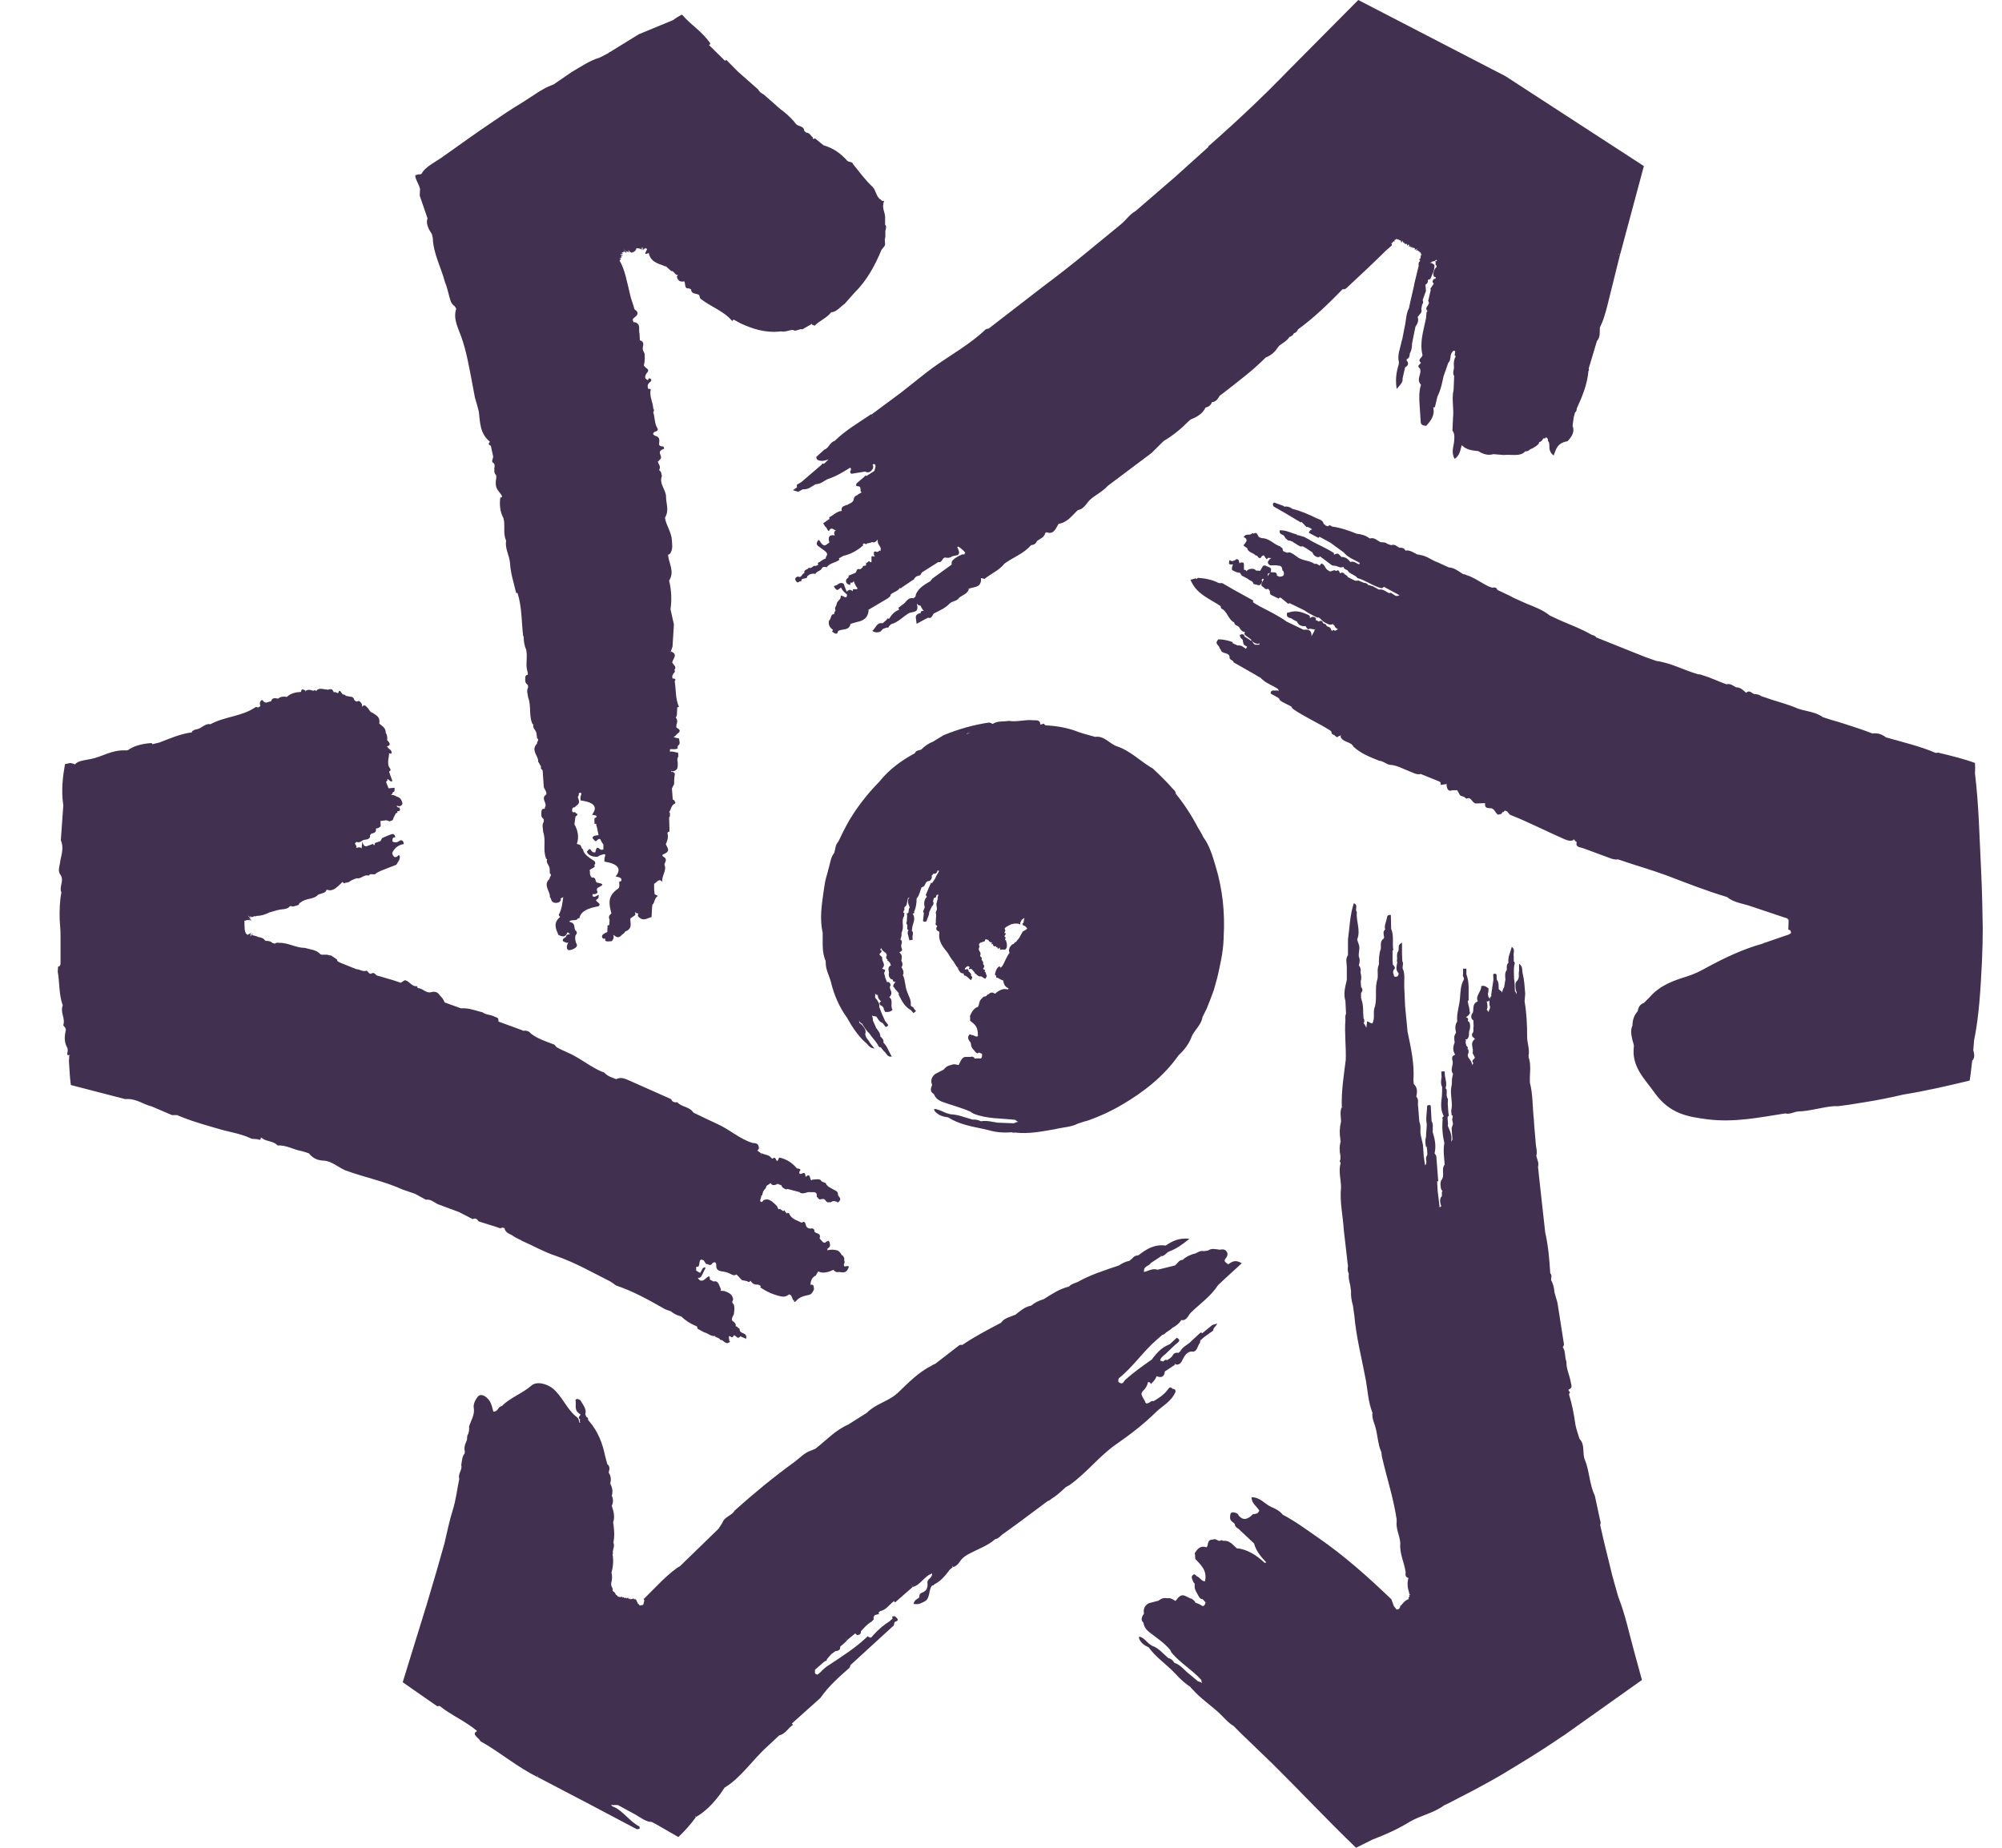 <svg width="26" height="24" viewBox="0 0 26 24" fill="none" xmlns="http://www.w3.org/2000/svg">
<path d="M7.076 10.505C7.051 10.502 7.04 10.512 7.033 10.527C7.033 10.567 7.015 10.607 7.062 10.64V10.673C7.033 10.717 7.054 10.761 7.054 10.805C7.094 10.918 7.047 11.034 7.091 11.148C7.091 11.155 7.101 11.159 7.109 11.162H7.105C7.087 11.206 7.134 11.239 7.138 11.279L7.141 11.345C7.177 11.367 7.13 11.392 7.138 11.414C7.062 11.483 7.119 11.549 7.138 11.615L7.141 11.633V11.651C7.167 11.677 7.148 11.721 7.217 11.728C7.232 11.728 7.242 11.724 7.257 11.721C7.279 11.706 7.293 11.688 7.279 11.67C7.293 11.666 7.308 11.659 7.315 11.651C7.304 11.728 7.297 11.808 7.257 11.881C7.253 11.889 7.268 11.9 7.275 11.911C7.181 11.984 7.217 12.064 7.253 12.144C7.34 12.188 7.351 12.144 7.373 12.108C7.384 12.119 7.394 12.126 7.405 12.137C7.38 12.133 7.358 12.14 7.351 12.159C7.351 12.162 7.351 12.166 7.355 12.166C7.329 12.184 7.293 12.199 7.315 12.228L7.358 12.246C7.369 12.246 7.376 12.243 7.38 12.239C7.376 12.254 7.366 12.272 7.362 12.287V12.297C7.362 12.319 7.366 12.352 7.413 12.338C7.456 12.327 7.51 12.297 7.489 12.261C7.467 12.221 7.467 12.184 7.474 12.148C7.496 12.126 7.499 12.104 7.471 12.082C7.449 12.046 7.481 11.995 7.398 11.973C7.394 11.973 7.394 11.973 7.394 11.973C7.405 11.936 7.496 11.969 7.503 11.929L7.525 11.925C7.543 11.834 7.641 11.794 7.771 11.772C7.822 11.735 7.735 11.717 7.742 11.688C7.782 11.67 7.774 11.644 7.774 11.622C7.756 11.63 7.735 11.648 7.717 11.648C7.684 11.644 7.695 11.626 7.699 11.611C7.702 11.611 7.709 11.615 7.713 11.615C7.753 11.611 7.764 11.597 7.756 11.575C7.749 11.556 7.746 11.535 7.778 11.524C7.811 11.505 7.861 11.483 7.774 11.469C7.713 11.462 7.756 11.411 7.702 11.396C7.695 11.396 7.695 11.399 7.688 11.403H7.691C7.662 11.378 7.659 11.348 7.662 11.319C7.633 11.283 7.753 11.275 7.717 11.239C7.724 11.232 7.727 11.224 7.731 11.213C7.731 11.206 7.727 11.199 7.724 11.188C7.655 11.14 7.579 11.1 7.572 11.031C7.536 11.016 7.565 10.969 7.499 10.965C7.496 10.965 7.496 10.961 7.492 10.961C7.521 10.874 7.507 10.79 7.46 10.706L7.474 10.604L7.492 10.593C7.507 10.571 7.496 10.567 7.478 10.564C7.478 10.553 7.467 10.545 7.46 10.549C7.42 10.567 7.423 10.494 7.449 10.487C7.456 10.487 7.463 10.487 7.471 10.483V10.476C7.474 10.472 7.478 10.472 7.481 10.469C7.496 10.458 7.507 10.45 7.514 10.436C7.518 10.429 7.521 10.418 7.521 10.41C7.514 10.392 7.514 10.37 7.503 10.352C7.518 10.337 7.518 10.319 7.518 10.301C7.543 10.293 7.561 10.293 7.543 10.337C7.536 10.356 7.539 10.377 7.539 10.396C7.72 10.421 7.767 10.483 7.688 10.582C7.709 10.586 7.731 10.589 7.746 10.597C7.746 10.6 7.746 10.604 7.746 10.604C7.746 10.607 7.746 10.611 7.746 10.615L7.72 10.629V10.699C7.731 10.702 7.742 10.702 7.746 10.699C7.742 10.71 7.742 10.721 7.749 10.732L7.774 10.848C7.735 10.852 7.699 10.852 7.695 10.885C7.727 10.929 7.738 10.932 7.746 10.921C7.796 10.87 7.8 10.91 7.811 10.932C7.818 10.943 7.829 10.958 7.836 10.969V11.034C7.829 11.034 7.822 11.038 7.814 11.038C7.789 11.042 7.756 10.973 7.738 11.042L7.731 11.071C7.673 11.078 7.688 11.034 7.655 11.027L7.622 11.06C7.63 11.093 7.662 11.115 7.709 11.126L7.76 11.129L7.789 11.111C7.829 11.1 7.879 11.071 7.854 11.133C7.847 11.151 7.85 11.173 7.85 11.191C8.031 11.221 8.075 11.286 7.995 11.385C8.046 11.392 8.089 11.407 8.064 11.447L8.042 11.451C8.039 11.483 8.053 11.524 8.028 11.542C7.879 11.64 7.912 11.754 7.941 11.867C7.948 11.867 7.959 11.867 7.966 11.863H7.945C7.901 11.889 7.905 11.918 7.916 11.947V11.965L7.912 12.016L7.89 12.02L7.887 12.104H7.89C7.843 12.126 7.793 12.148 7.832 12.192H7.861C7.847 12.243 7.905 12.225 7.945 12.225C7.963 12.203 7.977 12.181 7.966 12.155L7.97 12.144C8.046 12.213 8.064 12.14 8.107 12.119C8.111 12.115 8.115 12.111 8.111 12.104C8.227 12.06 8.18 11.991 8.187 11.929L8.241 11.892C8.263 11.878 8.245 11.86 8.245 11.845C8.252 11.852 8.259 11.863 8.274 11.86L8.292 11.87C8.288 11.874 8.288 11.878 8.285 11.881C8.281 11.892 8.285 11.903 8.299 11.914C8.357 11.969 8.408 11.925 8.462 11.911L8.469 11.775C8.477 11.768 8.473 11.761 8.469 11.757C8.509 11.721 8.491 11.67 8.545 11.637L8.502 11.615L8.495 11.549V11.48L8.52 11.462C8.545 11.436 8.574 11.414 8.603 11.458C8.585 11.381 8.665 11.308 8.629 11.232C8.632 11.199 8.672 11.166 8.625 11.133C8.607 11.122 8.585 11.107 8.621 11.093C8.715 11.056 8.665 11.009 8.647 10.965C8.668 10.918 8.683 10.87 8.668 10.823C8.672 10.819 8.672 10.812 8.672 10.808L8.694 10.801V10.768L8.69 10.618C8.694 10.611 8.697 10.607 8.701 10.6C8.697 10.582 8.708 10.56 8.69 10.545C8.69 10.545 8.694 10.545 8.694 10.542C8.719 10.505 8.715 10.461 8.766 10.436C8.773 10.429 8.773 10.421 8.766 10.414C8.762 10.41 8.759 10.403 8.759 10.396C8.752 10.392 8.744 10.388 8.737 10.385L8.726 10.239C8.734 10.235 8.734 10.228 8.734 10.224L8.755 10.184C8.755 10.151 8.755 10.122 8.759 10.089C8.762 10.06 8.781 10.031 8.715 10.023C8.715 10.02 8.715 10.016 8.715 10.012C8.723 10.016 8.726 10.02 8.734 10.02C8.806 10.005 8.799 9.969 8.802 9.932C8.806 9.896 8.784 9.863 8.81 9.826L8.806 9.775C8.77 9.775 8.737 9.753 8.701 9.764V9.761V9.731C8.734 9.728 8.77 9.739 8.802 9.72L8.799 9.702C8.802 9.699 8.806 9.695 8.802 9.688C8.846 9.658 8.817 9.626 8.82 9.593C8.795 9.585 8.766 9.585 8.748 9.571C8.766 9.563 8.777 9.556 8.784 9.542L8.81 9.52C8.846 9.49 8.82 9.469 8.784 9.45V9.417C8.795 9.388 8.802 9.359 8.784 9.33C8.781 9.33 8.781 9.33 8.777 9.326L8.791 9.286L8.795 9.188C8.802 9.188 8.813 9.184 8.817 9.18C8.77 9.074 8.781 8.958 8.762 8.848C8.781 8.826 8.77 8.812 8.734 8.812L8.73 8.782L8.744 8.75C8.77 8.731 8.766 8.713 8.759 8.695C8.762 8.691 8.766 8.691 8.77 8.687C8.77 8.673 8.773 8.655 8.755 8.64L8.734 8.611C8.73 8.607 8.726 8.607 8.719 8.607L8.73 8.611C8.73 8.56 8.817 8.501 8.712 8.461C8.712 8.465 8.712 8.472 8.708 8.476C8.708 8.476 8.708 8.476 8.705 8.476C8.708 8.472 8.712 8.465 8.712 8.461L8.734 8.399L8.752 8.111L8.708 7.914C8.726 7.786 8.719 7.662 8.69 7.541C8.766 7.421 8.683 7.315 8.676 7.205C8.683 7.202 8.69 7.198 8.697 7.198C8.741 7.14 8.73 7.085 8.726 7.023C8.723 6.913 8.65 6.826 8.636 6.724C8.694 6.629 8.65 6.545 8.65 6.454C8.65 6.359 8.556 6.286 8.596 6.183C8.589 6.158 8.592 6.125 8.56 6.107C8.563 6.103 8.56 6.103 8.563 6.099C8.585 6.059 8.553 6.03 8.542 5.997C8.553 5.99 8.56 5.983 8.567 5.972C8.629 5.928 8.502 5.87 8.625 5.829C8.625 5.829 8.621 5.8 8.614 5.8C8.538 5.796 8.563 5.76 8.563 5.731C8.563 5.702 8.56 5.672 8.509 5.661C8.48 5.647 8.469 5.629 8.506 5.607C8.542 5.599 8.549 5.581 8.538 5.563C8.498 5.497 8.506 5.424 8.484 5.355C8.498 5.333 8.495 5.318 8.484 5.307C8.48 5.223 8.43 5.147 8.451 5.059C8.448 5.052 8.44 5.048 8.426 5.052C8.426 5.052 8.426 5.056 8.422 5.056C8.408 5.026 8.401 4.993 8.444 4.961C8.469 4.939 8.462 4.92 8.426 4.913L8.415 4.939L8.382 4.917C8.372 4.884 8.39 4.855 8.415 4.826C8.43 4.793 8.386 4.782 8.372 4.76L8.361 4.749C8.375 4.698 8.375 4.647 8.372 4.596L8.35 4.548C8.335 4.504 8.39 4.446 8.31 4.42C8.306 4.388 8.31 4.355 8.303 4.322C8.292 4.274 8.325 4.216 8.252 4.187C8.245 4.183 8.238 4.187 8.23 4.187C8.223 4.169 8.205 4.15 8.234 4.128C8.292 4.088 8.296 4.052 8.241 4.019C8.223 3.95 8.194 3.884 8.18 3.814C8.144 3.668 8.115 3.497 8.046 3.384C8.039 3.387 8.035 3.387 8.031 3.387C8.039 3.387 8.042 3.384 8.05 3.384C8.05 3.369 8.086 3.358 8.039 3.351C8.118 3.34 8.042 3.333 8.071 3.322C8.082 3.318 8.122 3.322 8.057 3.307C8.05 3.292 8.136 3.311 8.042 3.274C8.024 3.274 8.021 3.274 8.013 3.271L8.035 3.278C8.086 3.292 8.093 3.296 8.086 3.289L8.071 3.278C8.104 3.282 8.1 3.274 8.097 3.263C8.18 3.311 8.104 3.256 8.144 3.278L8.111 3.252C8.064 3.212 8.136 3.267 8.136 3.267C8.144 3.271 8.14 3.267 8.136 3.263C8.136 3.26 8.162 3.278 8.162 3.274C8.14 3.249 8.191 3.296 8.173 3.274C8.154 3.252 8.151 3.241 8.173 3.263C8.198 3.3 8.133 3.198 8.187 3.278C8.183 3.263 8.187 3.278 8.202 3.282C8.23 3.274 8.259 3.263 8.267 3.219L8.259 3.216L8.267 3.223C8.285 3.23 8.314 3.223 8.314 3.234L8.321 3.245C8.325 3.249 8.321 3.241 8.317 3.23C8.321 3.23 8.328 3.241 8.325 3.219C8.339 3.3 8.325 3.19 8.332 3.223V3.212V3.219C8.332 3.26 8.332 3.256 8.332 3.212H8.335C8.335 3.219 8.335 3.227 8.335 3.241H8.339C8.335 3.26 8.328 3.3 8.339 3.245L8.346 3.219C8.361 3.179 8.339 3.252 8.354 3.219C8.335 3.271 8.354 3.234 8.361 3.227C8.346 3.252 8.346 3.252 8.364 3.227C8.332 3.278 8.354 3.245 8.372 3.227C8.382 3.227 8.386 3.219 8.39 3.216C8.386 3.223 8.382 3.227 8.379 3.23C8.382 3.227 8.39 3.223 8.404 3.234C8.397 3.263 8.343 3.325 8.426 3.285L8.444 3.267C8.437 3.271 8.43 3.274 8.426 3.285C8.444 3.391 8.531 3.42 8.614 3.449C8.625 3.457 8.636 3.46 8.65 3.46L8.715 3.519C8.755 3.519 8.759 3.563 8.791 3.57C8.799 3.57 8.802 3.57 8.806 3.57C8.806 3.57 8.802 3.57 8.799 3.577C8.795 3.581 8.791 3.588 8.791 3.595C8.802 3.639 8.828 3.668 8.886 3.654C8.907 3.683 8.882 3.756 8.947 3.745L8.976 3.76C8.976 3.825 9.048 3.807 9.081 3.833L9.092 3.873L9.103 3.884C9.233 3.986 9.403 4.041 9.508 4.169C9.515 4.165 9.522 4.158 9.526 4.15C9.555 4.165 9.584 4.183 9.613 4.198C9.772 4.271 9.939 4.329 10.145 4.304C10.192 4.318 10.25 4.285 10.301 4.285C10.329 4.315 10.387 4.263 10.42 4.278L10.547 4.205C10.547 4.205 10.547 4.205 10.547 4.209C10.547 4.22 10.554 4.227 10.565 4.223L10.579 4.231C10.648 4.161 10.731 4.136 10.796 4.055C10.861 4.055 10.912 3.986 10.97 3.946L11.093 3.807C11.263 3.639 11.364 3.446 11.448 3.245L11.484 3.201L11.495 3.179L11.491 3.11L11.498 3.077V3C11.506 2.971 11.517 2.935 11.495 2.92V2.822C11.495 2.749 11.444 2.701 11.484 2.606C11.451 2.624 11.448 2.592 11.43 2.588C11.379 2.551 11.375 2.471 11.332 2.427C11.238 2.34 11.162 2.234 11.079 2.132C11.068 2.095 11.024 2.11 11.003 2.088C10.923 1.997 10.825 1.924 10.695 1.887L10.583 1.796L10.565 1.807L10.561 1.8H10.554C10.554 1.796 10.557 1.792 10.557 1.785C10.528 1.763 10.514 1.723 10.471 1.723L10.445 1.701C10.442 1.632 10.366 1.646 10.337 1.61C10.293 1.551 10.239 1.5 10.181 1.453L10.138 1.42C10.127 1.409 10.109 1.398 10.08 1.369L9.917 1.226C9.888 1.212 9.863 1.194 9.845 1.161L9.58 0.927L9.432 0.777L9.418 0.788V0.81V0.792L9.218 0.595C9.215 0.595 9.211 0.591 9.208 0.588C9.215 0.584 9.218 0.577 9.226 0.566C9.117 0.405 8.98 0.332 8.864 0.197L8.853 0.19C8.813 0.212 8.773 0.237 8.737 0.263L8.296 0.445L7.923 0.675L7.912 0.679L7.901 0.69L7.789 0.748C7.662 0.785 7.546 0.865 7.427 0.934L7.192 1.095L7.123 1.124L7.083 1.143C7.058 1.157 7.033 1.172 7.007 1.186L6.776 1.336C6.642 1.416 6.511 1.504 6.385 1.591C6.171 1.734 5.969 1.883 5.759 2.03C5.661 2.103 5.52 2.165 5.476 2.256L5.466 2.263C5.433 2.263 5.411 2.27 5.393 2.278C5.39 2.325 5.447 2.402 5.455 2.457L5.451 2.541L5.552 2.836C5.531 2.895 5.556 2.964 5.607 3.037V3.033L5.621 3.092C5.625 3.285 5.73 3.479 5.78 3.668C5.806 3.727 5.817 3.789 5.835 3.851C5.842 3.88 5.853 3.917 5.864 3.935C5.875 3.95 5.885 3.964 5.903 3.975C5.911 3.99 5.929 4.004 5.922 4.019C5.885 4.15 5.951 4.26 5.99 4.373C6.059 4.566 6.092 4.767 6.131 4.968L6.168 5.165L6.197 5.264L6.218 5.344C6.236 5.483 6.229 5.629 6.363 5.738C6.341 5.76 6.341 5.778 6.374 5.789L6.403 5.921C6.414 5.953 6.363 5.997 6.417 6.019L6.425 6.052L6.421 6.059L6.425 6.067C6.417 6.078 6.417 6.085 6.421 6.096C6.417 6.125 6.421 6.151 6.443 6.172L6.446 6.198C6.435 6.264 6.428 6.329 6.479 6.384C6.493 6.41 6.522 6.428 6.519 6.457C6.511 6.461 6.504 6.461 6.497 6.464C6.486 6.556 6.493 6.647 6.537 6.727C6.566 6.819 6.53 6.921 6.569 7.012C6.569 7.016 6.573 7.023 6.573 7.027C6.555 7.129 6.62 7.22 6.624 7.319C6.631 7.446 6.674 7.574 6.703 7.702H6.721C6.779 7.884 6.772 8.074 6.794 8.26L6.801 8.268C6.801 8.326 6.808 8.384 6.834 8.439L6.841 8.498C6.844 8.574 6.826 8.655 6.852 8.728C6.852 8.731 6.852 8.739 6.855 8.742C6.855 8.75 6.855 8.757 6.855 8.764C6.837 8.764 6.83 8.775 6.823 8.786C6.823 8.826 6.808 8.866 6.855 8.896L6.859 8.928C6.834 8.972 6.855 9.016 6.859 9.06C6.902 9.169 6.866 9.29 6.913 9.399C6.913 9.407 6.924 9.41 6.931 9.41H6.928C6.91 9.454 6.96 9.483 6.967 9.523L6.975 9.589C7.011 9.611 6.967 9.636 6.975 9.658C6.902 9.731 6.964 9.793 6.986 9.859L6.989 9.877V9.896C7.007 9.91 7.007 9.936 7.025 9.95C7.025 9.961 7.025 9.972 7.025 9.983L7.047 10.005C7.058 10.009 7.065 10.005 7.076 10.002H7.047L7.062 10.22C7.069 10.253 7.105 10.283 7.094 10.319C7.015 10.374 7.116 10.432 7.076 10.487V10.505ZM12.599 9.52C12.584 9.523 12.57 9.527 12.555 9.534C12.555 9.531 12.555 9.527 12.559 9.527C12.57 9.523 12.584 9.52 12.599 9.52ZM1.626 14.276C1.771 14.265 1.85 14.342 1.97 14.371L2.234 14.484H2.299L2.31 14.48H2.313C2.31 14.484 2.303 14.484 2.299 14.484C2.36 14.509 2.426 14.535 2.491 14.557L2.628 14.601L2.827 14.659C2.968 14.703 3.117 14.721 3.251 14.783C3.283 14.802 3.323 14.787 3.359 14.802C3.374 14.809 3.388 14.802 3.388 14.776H3.392L3.432 14.802C3.49 14.827 3.558 14.827 3.605 14.878C3.718 14.871 3.812 14.933 3.917 14.951C3.949 14.959 3.978 14.969 4.011 14.98C4.061 15.042 4.119 15.072 4.203 15.075C4.3 15.079 4.387 15.156 4.478 15.199C4.727 15.291 4.991 15.342 5.23 15.451L5.39 15.506L5.531 15.583C5.592 15.572 5.636 15.616 5.686 15.641L5.961 15.743L6.139 15.835C6.175 15.816 6.197 15.835 6.215 15.864L6.457 15.94C6.479 15.948 6.497 15.962 6.522 15.944L6.548 15.951H6.551C6.566 16.021 6.624 16.024 6.663 16.053C6.692 16.075 6.725 16.086 6.758 16.105H6.765L6.768 16.112C6.92 16.178 7.065 16.262 7.221 16.313C7.471 16.4 7.695 16.528 7.926 16.645C7.952 16.66 7.974 16.678 7.999 16.696C8.216 16.769 8.415 16.878 8.614 16.992C8.643 17.01 8.679 17.021 8.712 17.032C8.752 17.065 8.795 17.087 8.846 17.098C8.9 17.149 8.958 17.189 9.027 17.218L9.052 17.229L9.059 17.258L9.146 17.306C9.197 17.317 9.229 17.36 9.287 17.353C9.287 17.357 9.291 17.36 9.291 17.364C9.316 17.375 9.342 17.379 9.356 17.404C9.403 17.401 9.421 17.481 9.483 17.426C9.479 17.426 9.475 17.422 9.472 17.419L9.465 17.36C9.486 17.335 9.501 17.404 9.53 17.346C9.562 17.338 9.57 17.408 9.617 17.357L9.689 17.39C9.711 17.298 9.609 17.335 9.606 17.269C9.606 17.262 9.602 17.254 9.595 17.251C9.591 17.251 9.591 17.251 9.588 17.251C9.588 17.247 9.584 17.247 9.584 17.244C9.577 17.233 9.566 17.229 9.555 17.225C9.555 17.225 9.555 17.225 9.551 17.225C9.551 17.222 9.555 17.222 9.555 17.218C9.559 17.211 9.555 17.207 9.555 17.207C9.548 17.178 9.526 17.167 9.508 17.152H9.504L9.508 17.116L9.53 17.072C9.537 17.024 9.544 16.977 9.526 16.937C9.508 16.926 9.504 16.908 9.522 16.878C9.512 16.805 9.457 16.787 9.407 16.769L9.356 16.765C9.36 16.758 9.363 16.751 9.363 16.743C9.338 16.703 9.334 16.627 9.266 16.645L9.218 16.619C9.222 16.576 9.211 16.565 9.171 16.601C9.128 16.645 9.088 16.648 9.063 16.597C9.081 16.601 9.099 16.597 9.114 16.568L9.164 16.466C9.124 16.448 9.117 16.503 9.095 16.528V16.535C9.092 16.532 9.085 16.528 9.081 16.528L9.041 16.503V16.455C9.106 16.466 9.063 16.367 9.11 16.36L9.139 16.371L9.171 16.419C9.2 16.411 9.222 16.459 9.255 16.404C9.28 16.389 9.298 16.393 9.302 16.426C9.294 16.51 9.356 16.51 9.399 16.517C9.436 16.524 9.468 16.535 9.501 16.554C9.519 16.557 9.533 16.576 9.559 16.554C9.562 16.557 9.57 16.557 9.573 16.561L9.635 16.627L9.703 16.641C9.714 16.648 9.725 16.66 9.743 16.641L9.747 16.634C9.769 16.674 9.801 16.689 9.845 16.685L9.881 16.703C9.877 16.711 9.874 16.718 9.874 16.721C9.953 16.776 10.04 16.816 10.141 16.838C10.178 16.846 10.21 16.842 10.246 16.813C10.283 16.816 10.286 16.86 10.301 16.889L10.311 16.886C10.311 16.893 10.311 16.897 10.311 16.904C10.315 16.911 10.322 16.911 10.333 16.904C10.384 16.842 10.449 16.831 10.503 16.82C10.547 16.809 10.554 16.78 10.572 16.747L10.568 16.718C10.568 16.692 10.554 16.685 10.536 16.685C10.532 16.685 10.528 16.689 10.525 16.692C10.528 16.641 10.539 16.594 10.594 16.568L10.626 16.514C10.688 16.546 10.757 16.524 10.829 16.492C10.829 16.495 10.829 16.499 10.829 16.499C10.84 16.514 10.854 16.521 10.872 16.524C10.923 16.51 10.985 16.568 11.024 16.455C11.014 16.422 10.956 16.481 10.959 16.422C10.981 16.393 10.956 16.371 10.966 16.346C10.956 16.331 10.952 16.302 10.93 16.302C10.927 16.298 10.927 16.291 10.923 16.287C10.912 16.269 10.898 16.254 10.88 16.243C10.84 16.232 10.796 16.225 10.749 16.24C10.749 16.24 10.749 16.24 10.746 16.243V16.218C10.796 16.192 10.778 16.159 10.771 16.13C10.767 16.127 10.764 16.123 10.76 16.116L10.731 16.127C10.717 16.148 10.706 16.141 10.691 16.137L10.644 16.086C10.67 16.006 10.59 16.032 10.576 15.992C10.579 15.966 10.565 15.962 10.55 15.955C10.507 15.962 10.474 15.955 10.463 15.904C10.456 15.878 10.445 15.856 10.413 15.882C10.355 15.853 10.29 15.838 10.254 15.776C10.254 15.761 10.243 15.754 10.228 15.754C10.225 15.758 10.221 15.761 10.217 15.765C10.217 15.765 10.217 15.765 10.217 15.761C10.217 15.754 10.214 15.751 10.207 15.751L10.185 15.718C10.181 15.721 10.178 15.725 10.174 15.732L10.13 15.703L10.109 15.707L10.101 15.721C10.105 15.718 10.109 15.71 10.109 15.707L10.091 15.667C10.055 15.63 10.022 15.594 9.971 15.579C9.957 15.579 9.946 15.579 9.931 15.583C9.917 15.586 9.906 15.597 9.899 15.612C9.841 15.612 9.899 15.55 9.884 15.528L9.892 15.532C9.902 15.521 9.902 15.506 9.906 15.495C9.906 15.488 9.91 15.48 9.913 15.473C9.921 15.466 9.921 15.459 9.928 15.451C9.931 15.448 9.935 15.444 9.939 15.44L9.946 15.429L9.957 15.4C9.96 15.4 9.964 15.4 9.964 15.396C9.978 15.389 9.993 15.378 10.007 15.367C10.022 15.393 10.047 15.4 10.08 15.386L10.101 15.375V15.378L10.149 15.396C10.156 15.429 10.181 15.433 10.203 15.448L10.232 15.444L10.384 15.484C10.42 15.524 10.478 15.477 10.521 15.484C10.557 15.491 10.615 15.462 10.608 15.546L10.623 15.557C10.623 15.568 10.63 15.572 10.637 15.572C10.637 15.575 10.641 15.579 10.648 15.579L10.691 15.572C10.724 15.575 10.728 15.627 10.767 15.616V15.612L10.775 15.616L10.782 15.619C10.822 15.59 10.854 15.601 10.883 15.619C10.952 15.561 10.876 15.546 10.883 15.51C10.88 15.473 10.854 15.466 10.832 15.455L10.786 15.429C10.76 15.415 10.735 15.4 10.724 15.367L10.67 15.345C10.666 15.338 10.662 15.334 10.659 15.327C10.626 15.309 10.586 15.32 10.547 15.323C10.543 15.323 10.543 15.327 10.543 15.331C10.507 15.331 10.536 15.221 10.463 15.287C10.456 15.261 10.463 15.218 10.416 15.243C10.395 15.254 10.38 15.251 10.38 15.221L10.395 15.199C10.391 15.17 10.362 15.185 10.348 15.174C10.286 15.101 10.21 15.053 10.12 15.035L10.109 15.057L10.098 15.079C10.094 15.079 10.087 15.079 10.087 15.075C10.073 15.061 10.073 15.017 10.033 15.05L10.018 15.042C9.989 14.995 9.928 15.002 9.888 14.977C9.884 14.984 9.884 14.991 9.884 14.999H9.881C9.881 14.991 9.884 14.984 9.884 14.98L9.834 14.944L9.852 14.933C9.848 14.933 9.848 14.933 9.845 14.929C9.848 14.926 9.852 14.926 9.855 14.922C9.859 14.849 9.816 14.849 9.772 14.845C9.606 14.794 9.475 14.67 9.32 14.601C9.215 14.553 9.11 14.502 9.005 14.451C8.954 14.371 8.853 14.382 8.795 14.316C8.759 14.323 8.73 14.312 8.715 14.276L8.173 14.035C8.118 14.013 8.068 13.984 8.002 14.017C7.948 13.995 7.89 13.98 7.85 13.933C7.717 13.885 7.601 13.794 7.478 13.725C7.398 13.677 7.308 13.648 7.228 13.601L7.199 13.568C7.094 13.528 6.986 13.495 6.895 13.425C6.87 13.393 6.837 13.382 6.797 13.389L6.783 13.382L6.472 13.268C6.483 13.214 6.446 13.217 6.425 13.206C6.374 13.177 6.312 13.184 6.265 13.148L6.236 13.141C6.157 13.119 6.074 13.09 5.987 13.097L5.773 13.02C5.762 12.98 5.737 12.954 5.712 12.929C5.683 12.882 5.643 12.874 5.592 12.889C5.527 12.9 5.487 12.834 5.426 12.834L5.415 12.809C5.346 12.819 5.317 12.739 5.256 12.732L5.205 12.765L5.107 12.732L4.919 12.677L4.905 12.674C4.879 12.67 4.865 12.626 4.832 12.641C4.829 12.641 4.825 12.644 4.818 12.648C4.789 12.652 4.782 12.615 4.76 12.608C4.709 12.626 4.673 12.589 4.63 12.589C4.626 12.597 4.626 12.601 4.626 12.608L4.63 12.589L4.423 12.506C4.405 12.495 4.38 12.495 4.376 12.462L4.3 12.411C4.282 12.411 4.264 12.403 4.246 12.4H4.174C4.17 12.4 4.166 12.396 4.159 12.392C4.105 12.334 4.029 12.334 3.96 12.312C3.841 12.312 3.743 12.243 3.624 12.246C3.605 12.246 3.587 12.239 3.573 12.257L3.54 12.25C3.519 12.225 3.486 12.221 3.457 12.221C3.45 12.221 3.446 12.221 3.443 12.217C3.421 12.181 3.385 12.177 3.352 12.17C3.338 12.162 3.327 12.159 3.312 12.155C3.272 12.144 3.28 12.148 3.276 12.148C3.276 12.148 3.272 12.152 3.272 12.155C3.272 12.152 3.276 12.144 3.287 12.111C3.287 12.111 3.287 12.115 3.276 12.133C3.265 12.148 3.294 12.093 3.262 12.152L3.251 12.162L3.24 12.181C3.244 12.173 3.247 12.17 3.251 12.162V12.159C3.258 12.14 3.251 12.144 3.258 12.13C3.262 12.126 3.262 12.126 3.262 12.126C3.262 12.126 3.229 12.155 3.262 12.119C3.276 12.1 3.236 12.137 3.233 12.137C3.233 12.137 3.233 12.133 3.24 12.13H3.236C3.244 12.122 3.244 12.122 3.215 12.144C3.211 12.14 3.207 12.137 3.204 12.133H3.2C3.196 12.133 3.211 12.122 3.193 12.126L3.186 12.104L3.182 12.093C3.182 12.086 3.182 12.1 3.178 12.075L3.175 12.009C3.175 11.987 3.175 11.951 3.175 11.958C3.222 11.958 3.186 11.951 3.196 11.951H3.211C3.258 11.954 3.215 11.947 3.258 11.954C3.265 11.954 3.272 11.954 3.28 11.958C3.287 11.962 3.298 11.965 3.269 11.954C3.247 11.947 3.233 11.94 3.215 11.932C3.196 11.925 3.258 11.947 3.244 11.943C3.272 11.954 3.269 11.954 3.269 11.954C3.269 11.954 3.254 11.943 3.283 11.962L3.265 11.951C3.269 11.951 3.233 11.929 3.236 11.929L3.244 11.932C3.247 11.932 3.247 11.932 3.251 11.932L3.262 11.936L3.24 11.918C3.189 11.863 3.251 11.918 3.251 11.918C3.251 11.914 3.247 11.881 3.269 11.918V11.914L3.272 11.911C3.28 11.911 3.262 11.914 3.305 11.9C3.316 11.903 3.327 11.903 3.334 11.896C3.392 11.896 3.446 11.878 3.497 11.852L3.598 11.823L3.616 11.819C3.667 11.805 3.728 11.819 3.768 11.768L3.808 11.775L3.877 11.754L3.891 11.728C3.899 11.728 3.902 11.724 3.906 11.721C3.975 11.662 4.072 11.688 4.134 11.619L4.181 11.604C4.206 11.597 4.231 11.589 4.242 11.556L4.282 11.564C4.34 11.564 4.38 11.52 4.42 11.483L4.449 11.454C4.463 11.476 4.474 11.476 4.488 11.465C4.514 11.465 4.535 11.458 4.554 11.44L4.601 11.418L4.633 11.407C4.691 11.421 4.727 11.352 4.789 11.374C4.811 11.33 4.865 11.381 4.89 11.338L4.952 11.308L5.147 11.232L5.183 11.173C5.191 11.151 5.201 11.129 5.183 11.107C5.18 11.104 5.162 11.122 5.151 11.129C5.118 11.144 5.104 11.115 5.093 11.082C5.118 11.02 5.162 10.987 5.216 10.969C5.227 10.965 5.252 10.973 5.241 10.943C5.234 10.918 5.212 10.907 5.194 10.918C5.165 10.94 5.133 10.951 5.096 10.929C5.096 10.91 5.096 10.892 5.107 10.881C5.115 10.874 5.143 10.885 5.129 10.856C5.122 10.837 5.104 10.83 5.089 10.834C5.046 10.848 5.006 10.867 4.963 10.885L4.941 10.925L4.876 10.947C4.865 10.951 4.865 10.961 4.868 10.973C4.858 10.98 4.85 10.973 4.843 10.961L4.763 10.991C4.727 10.998 4.716 10.969 4.706 10.932L4.695 11.024L4.691 11.02L4.695 11.016C4.669 10.998 4.648 11.009 4.626 11.013C4.63 11.005 4.63 10.998 4.626 10.987C4.622 10.976 4.615 10.965 4.608 10.958C4.615 10.951 4.619 10.947 4.626 10.936C4.626 10.936 4.626 10.936 4.63 10.936C4.659 10.947 4.684 10.936 4.706 10.918C4.738 10.896 4.789 10.918 4.807 10.867C4.807 10.859 4.807 10.856 4.803 10.848C4.811 10.848 4.814 10.841 4.814 10.834C4.839 10.816 4.89 10.83 4.883 10.761C4.908 10.761 4.926 10.75 4.944 10.732L4.941 10.662C4.981 10.666 5.013 10.64 5.057 10.669C5.064 10.669 5.067 10.666 5.071 10.662C5.093 10.662 5.107 10.651 5.111 10.622L5.143 10.56C5.154 10.564 5.158 10.56 5.162 10.549C5.162 10.545 5.158 10.542 5.158 10.538C5.18 10.534 5.209 10.542 5.187 10.487C5.169 10.494 5.158 10.483 5.151 10.465C5.183 10.476 5.212 10.476 5.227 10.44C5.219 10.388 5.194 10.356 5.154 10.348C5.125 10.326 5.1 10.326 5.075 10.326C5.086 10.323 5.096 10.312 5.1 10.293L5.111 10.286C5.136 10.283 5.115 10.242 5.129 10.232L5.046 10.239L5.013 10.155C5.024 10.148 5.035 10.14 5.031 10.118C5.053 10.122 5.071 10.166 5.096 10.144L5.064 10.056L5.053 10.02C5.1 10.002 5.046 9.969 5.046 9.943C5.031 9.885 5.053 9.837 5.053 9.783C5.064 9.783 5.086 9.804 5.086 9.775C5.086 9.753 5.071 9.735 5.053 9.728L5.024 9.695C5.071 9.684 5.075 9.658 5.028 9.615C5.031 9.582 5.031 9.549 5.01 9.52C5.01 9.45 4.963 9.432 4.926 9.399C4.941 9.308 4.883 9.29 4.836 9.257C4.811 9.253 4.796 9.224 4.782 9.202L4.749 9.169C4.724 9.151 4.713 9.169 4.702 9.184C4.706 9.162 4.702 9.14 4.68 9.118C4.666 9.104 4.655 9.1 4.64 9.111C4.637 9.111 4.63 9.111 4.626 9.111L4.604 9.096C4.593 9.06 4.575 9.049 4.55 9.049L4.492 9.038C4.481 9.023 4.467 9.02 4.452 9.02C4.431 9.001 4.409 8.936 4.391 9.005C4.373 9.001 4.355 8.979 4.336 8.994C4.311 8.925 4.279 8.961 4.25 8.958C4.199 8.954 4.141 8.925 4.105 8.976C4.09 8.954 4.08 8.972 4.065 8.972C4.032 8.958 4 8.954 3.971 8.972C3.967 8.976 3.967 8.983 3.967 8.987C3.967 8.983 3.967 8.983 3.964 8.983C3.967 8.976 3.967 8.972 3.964 8.969C3.96 8.965 3.956 8.961 3.956 8.965C3.931 8.947 3.913 8.95 3.909 8.987C3.841 8.99 3.776 9.005 3.725 9.052C3.685 9.045 3.645 9.045 3.613 9.074C3.576 9.071 3.537 9.052 3.519 9.111L3.522 9.125C3.522 9.122 3.522 9.115 3.519 9.111C3.482 9.107 3.453 9.155 3.41 9.096C3.399 9.085 3.377 9.107 3.374 9.136L3.381 9.173L3.352 9.188C3.356 9.191 3.356 9.195 3.356 9.198C3.352 9.198 3.352 9.198 3.352 9.198V9.188C3.341 9.188 3.327 9.18 3.32 9.184C3.142 9.308 2.921 9.304 2.733 9.407C2.697 9.399 2.668 9.414 2.639 9.432L2.596 9.458C2.588 9.461 2.581 9.465 2.57 9.469C2.556 9.472 2.538 9.476 2.523 9.48L2.516 9.487L2.505 9.49C2.494 9.498 2.491 9.505 2.494 9.512C2.342 9.531 2.205 9.593 2.071 9.644L1.98 9.666V9.669C1.977 9.662 1.973 9.658 1.97 9.651C1.865 9.658 1.763 9.68 1.684 9.728C1.669 9.742 1.651 9.75 1.622 9.746C1.441 9.742 1.329 9.83 1.177 9.859C1.105 9.874 1.007 9.881 0.974 9.929C0.956 9.921 0.935 9.914 0.913 9.91L0.844 9.925C0.815 10.089 0.793 10.264 0.822 10.461L0.79 10.914C0.837 11.027 0.79 11.111 0.779 11.21C0.772 11.264 0.746 11.316 0.79 11.37C0.833 11.447 0.765 11.516 0.797 11.593C0.775 11.706 0.772 11.827 0.775 11.947L0.783 12.06C0.786 12.093 0.786 12.126 0.786 12.192V12.524C0.783 12.531 0.779 12.538 0.775 12.549C0.768 12.549 0.761 12.553 0.754 12.557L0.75 12.619C0.775 12.765 0.765 12.929 0.815 13.057C0.779 13.155 0.851 13.221 0.822 13.316C0.833 13.341 0.866 13.349 0.851 13.4C0.83 13.491 0.844 13.56 0.877 13.615L0.88 13.648C0.869 13.692 0.869 13.721 0.906 13.699C0.891 13.721 0.902 13.75 0.895 13.776C0.902 13.882 0.906 13.991 0.92 14.093L1.626 14.276ZM6.986 23.084C6.986 23.076 6.982 23.069 6.978 23.062C6.982 23.062 6.982 23.066 6.986 23.066C6.986 23.073 6.986 23.076 6.986 23.084L7.655 23.434L8.27 23.759C8.288 23.755 8.321 23.766 8.303 23.723C8.176 23.66 8.082 23.507 7.955 23.463C7.948 23.456 7.941 23.453 7.934 23.445H8.024L8.252 23.569C8.321 23.609 8.397 23.668 8.462 23.664L8.513 23.69L8.81 23.861C8.889 23.785 8.965 23.704 9.038 23.602C9.034 23.599 9.03 23.599 9.027 23.595C9.027 23.595 9.027 23.591 9.03 23.591L9.041 23.599C9.153 23.536 9.262 23.427 9.356 23.299L9.41 23.219C9.62 23.095 9.776 22.854 9.964 22.686L10.12 22.54C10.203 22.522 10.232 22.445 10.297 22.405C10.293 22.398 10.29 22.39 10.283 22.387L10.655 22.054C10.76 21.901 10.898 21.781 11.035 21.66C11.039 21.646 11.042 21.627 11.053 21.62L11.607 21.113L11.618 21.069C11.64 21.054 11.697 21.054 11.621 20.992L11.585 20.996C11.607 21.04 11.564 21.032 11.56 21.054C11.477 21.105 11.404 21.168 11.339 21.241C11.321 21.259 11.314 21.292 11.267 21.251V21.255C11.111 21.405 10.93 21.518 10.749 21.638C10.724 21.653 10.702 21.675 10.677 21.697C10.659 21.719 10.637 21.737 10.615 21.752C10.565 21.741 10.59 21.711 10.583 21.689L10.713 21.576C10.728 21.576 10.739 21.569 10.739 21.551L10.796 21.485C10.793 21.478 10.786 21.478 10.778 21.474C10.782 21.478 10.789 21.481 10.796 21.485L10.851 21.445C10.887 21.445 10.916 21.43 10.912 21.387L10.952 21.354L11.003 21.306L10.985 21.288L10.988 21.284C10.992 21.292 10.992 21.299 11.003 21.302L11.108 21.215C11.115 21.226 11.122 21.233 11.133 21.237C11.162 21.237 11.184 21.222 11.18 21.189C11.223 21.142 11.263 21.094 11.321 21.062C11.332 21.043 11.357 21.043 11.343 21.007L11.361 20.978L11.419 20.963L11.408 20.948L11.43 20.927C11.506 20.912 11.546 20.846 11.603 20.802C11.603 20.799 11.607 20.799 11.611 20.795C11.614 20.802 11.618 20.81 11.625 20.813L11.853 20.613C11.85 20.609 11.846 20.605 11.846 20.602C11.842 20.594 11.835 20.594 11.831 20.591C11.831 20.591 11.835 20.591 11.835 20.587L11.846 20.602L11.85 20.598L11.853 20.613C11.958 20.587 11.998 20.474 12.106 20.437C12.106 20.507 12.038 20.503 12.045 20.561C12.052 20.631 12.027 20.667 11.976 20.686C11.954 20.693 11.936 20.707 11.94 20.744L11.933 20.748V20.755C11.907 20.77 11.875 20.784 11.864 20.832C11.933 20.846 11.965 20.821 12.005 20.802C12.085 20.766 12.056 20.645 12.106 20.594C12.117 20.594 12.128 20.591 12.132 20.58C12.219 20.536 12.28 20.463 12.338 20.383C12.334 20.379 12.331 20.379 12.327 20.379C12.331 20.379 12.334 20.383 12.338 20.386L12.374 20.354C12.371 20.35 12.367 20.346 12.367 20.343C12.367 20.343 12.367 20.343 12.371 20.339L12.378 20.354C12.418 20.343 12.443 20.317 12.465 20.284C12.472 20.277 12.476 20.266 12.483 20.259C12.515 20.222 12.555 20.197 12.599 20.175C12.711 20.116 12.83 20.076 12.924 19.992C12.975 19.985 13 19.937 13.04 19.915L13.221 19.784L13.608 19.496C13.626 19.492 13.641 19.481 13.652 19.47C13.72 19.43 13.778 19.375 13.84 19.317C13.858 19.306 13.876 19.299 13.891 19.288C14.111 19.134 14.278 18.908 14.502 18.755C14.68 18.631 14.853 18.499 15.012 18.342C15.099 18.258 15.211 18.207 15.266 18.079C15.269 18.043 15.251 18.043 15.23 18.039C15.197 18.01 15.186 18.021 15.168 18.047C15.117 18.116 15.049 18.16 14.98 18.2C14.951 18.189 14.94 18.214 14.918 18.222C14.9 18.225 14.882 18.247 14.868 18.196L14.857 18.178C14.839 18.141 14.806 18.109 14.839 18.072C14.868 18.043 14.9 18.006 14.908 17.952L14.933 17.955L14.947 17.977C14.976 17.948 15.005 17.919 15.02 17.875C15.085 17.901 15.121 17.882 15.128 17.813L15.262 17.725C15.259 17.722 15.255 17.722 15.255 17.714C15.259 17.714 15.259 17.714 15.262 17.711L15.266 17.722C15.324 17.736 15.345 17.689 15.364 17.649C15.389 17.601 15.418 17.561 15.472 17.554C15.548 17.572 15.548 17.484 15.584 17.441C15.584 17.43 15.588 17.419 15.591 17.408L15.642 17.364L15.754 17.284C15.758 17.244 15.791 17.229 15.809 17.192C15.78 17.2 15.762 17.203 15.743 17.211L15.61 17.32C15.61 17.317 15.61 17.313 15.606 17.309H15.591L15.476 17.415C15.432 17.466 15.367 17.484 15.331 17.547L15.306 17.572C15.269 17.565 15.241 17.576 15.226 17.612L15.201 17.638L15.157 17.667C15.128 17.652 15.121 17.678 15.103 17.685C15.096 17.671 15.052 17.689 15.074 17.649C15.088 17.623 15.114 17.605 15.136 17.587L15.251 17.477L15.302 17.433C15.327 17.411 15.313 17.393 15.284 17.375L15.193 17.459C15.186 17.459 15.183 17.462 15.179 17.466C15.092 17.499 15.031 17.565 14.973 17.638L14.962 17.656C14.842 17.74 14.723 17.824 14.614 17.922C14.593 17.941 14.582 17.999 14.524 17.948V17.915C14.527 17.912 14.531 17.908 14.531 17.901C14.712 17.758 14.846 17.554 15.02 17.404L15.096 17.338C15.117 17.335 15.132 17.32 15.146 17.306L15.201 17.269L15.226 17.247C15.273 17.222 15.313 17.192 15.342 17.145C15.411 17.16 15.429 17.087 15.465 17.05C15.584 16.933 15.722 16.842 15.819 16.692C15.921 16.594 16.026 16.503 16.127 16.408C16.037 16.353 15.997 16.393 15.95 16.422C15.928 16.4 15.881 16.386 15.917 16.346C15.935 16.324 15.953 16.294 15.932 16.258C15.906 16.218 15.87 16.229 15.841 16.232C15.787 16.225 15.733 16.21 15.689 16.243L15.635 16.251C15.591 16.24 15.559 16.265 15.526 16.28C15.465 16.294 15.407 16.32 15.36 16.364C15.309 16.364 15.291 16.415 15.259 16.437L15.034 16.492C14.962 16.47 14.915 16.51 14.857 16.521C14.85 16.437 14.922 16.451 14.947 16.404L15.081 16.316L15.074 16.302C15.074 16.302 15.074 16.302 15.078 16.302L15.081 16.316C15.128 16.316 15.146 16.269 15.186 16.254C15.277 16.221 15.353 16.167 15.447 16.09C15.306 16.075 15.222 16.123 15.139 16.178C14.991 16.159 14.886 16.225 14.784 16.305C14.788 16.316 14.795 16.32 14.799 16.324L14.784 16.305C14.752 16.305 14.723 16.32 14.705 16.346L14.665 16.378C14.614 16.386 14.571 16.411 14.531 16.437C14.347 16.499 14.162 16.557 13.995 16.652C13.956 16.667 13.912 16.678 13.883 16.711C13.76 16.74 13.659 16.809 13.554 16.875C13.492 16.893 13.438 16.919 13.391 16.959C13.308 16.973 13.25 17.028 13.188 17.076C13.123 17.105 13.044 17.116 13 17.181C12.827 17.273 12.656 17.36 12.497 17.47C12.461 17.459 12.447 17.484 12.425 17.499L12.15 17.711C12.135 17.722 12.114 17.725 12.103 17.736C11.925 17.824 11.792 17.966 11.65 18.101C11.643 18.101 11.64 18.105 11.636 18.112C11.52 18.207 11.364 18.24 11.26 18.349L11.017 18.503C10.847 18.576 10.728 18.711 10.586 18.82L10.528 18.842C10.445 18.872 10.387 18.937 10.319 18.988C10.047 19.185 9.79 19.397 9.541 19.62C9.504 19.689 9.41 19.696 9.381 19.78L9.331 19.857L8.831 20.343C8.82 20.35 8.81 20.354 8.799 20.361C8.712 20.423 8.632 20.496 8.556 20.573L8.364 20.766C8.361 20.766 8.354 20.759 8.361 20.773C8.361 20.773 8.361 20.777 8.364 20.78C8.364 20.78 8.364 20.78 8.368 20.784C8.368 20.799 8.361 20.81 8.357 20.832L8.354 20.843C8.343 20.85 8.325 20.85 8.306 20.854C8.299 20.832 8.296 20.835 8.288 20.835C8.267 20.799 8.267 20.762 8.234 20.773L8.23 20.762C8.205 20.77 8.194 20.773 8.18 20.773C8.183 20.766 8.187 20.755 8.173 20.766C8.147 20.777 8.183 20.737 8.133 20.762V20.759C8.136 20.751 8.133 20.748 8.111 20.759L8.107 20.751C8.1 20.748 8.107 20.74 8.082 20.751V20.748C8.082 20.74 8.089 20.737 8.06 20.744L8.031 20.74C8.024 20.737 8.017 20.729 8.013 20.722C7.984 20.711 8.002 20.689 7.959 20.667C7.959 20.656 7.955 20.645 7.955 20.634C7.955 20.627 7.952 20.624 7.948 20.616C7.945 20.609 7.937 20.605 7.937 20.565C7.948 20.521 7.955 20.478 7.941 20.43C7.963 20.35 7.97 20.27 7.955 20.186L7.963 20.178L7.959 20.171C7.955 20.123 7.988 20.083 7.966 20.036C7.984 19.952 7.977 19.864 7.963 19.773C7.988 19.704 7.97 19.631 7.945 19.558C7.966 19.518 7.966 19.47 7.945 19.426C7.963 19.375 7.952 19.324 7.926 19.269C7.937 19.222 7.937 19.174 7.905 19.127C7.912 19.09 7.93 19.054 7.887 19.017L7.858 18.908C7.825 18.751 7.771 18.598 7.648 18.455C7.626 18.441 7.651 18.415 7.615 18.404L7.601 18.368C7.622 18.309 7.575 18.251 7.543 18.196C7.536 18.182 7.514 18.171 7.492 18.171C7.485 18.171 7.471 18.182 7.474 18.189C7.489 18.251 7.445 18.317 7.539 18.371C7.539 18.375 7.536 18.382 7.532 18.386C7.514 18.404 7.51 18.422 7.536 18.441C7.536 18.441 7.532 18.441 7.532 18.444C7.525 18.455 7.528 18.47 7.539 18.481L7.521 18.474C7.521 18.444 7.51 18.415 7.474 18.393C7.351 18.284 7.308 18.149 7.185 18.039C7.101 17.97 6.967 17.937 6.899 17.999C6.787 18.098 6.62 18.156 6.519 18.262C6.461 18.273 6.475 18.335 6.407 18.335C6.385 18.262 6.381 18.189 6.291 18.131C6.226 18.101 6.207 18.138 6.189 18.163C6.164 18.2 6.146 18.244 6.153 18.288C6.168 18.375 6.117 18.448 6.092 18.528C6.095 18.569 6.092 18.609 6.07 18.645C6.07 18.652 6.066 18.663 6.066 18.671C6.07 18.7 6.055 18.726 6.045 18.751C6.041 18.758 6.037 18.766 6.037 18.777C6.03 18.802 6.03 18.828 6.037 18.853C6.037 18.86 6.034 18.868 6.034 18.879C5.998 18.923 6.001 18.977 5.99 19.028C6.008 19.094 5.943 19.142 5.965 19.207C5.936 19.342 5.922 19.485 5.878 19.62C5.835 19.759 5.806 19.901 5.773 20.043L5.665 20.423L5.542 20.839L5.23 21.85L5.675 22.16C5.69 22.164 5.701 22.16 5.708 22.157C5.856 22.277 6.055 22.361 6.197 22.485C6.113 22.525 6.222 22.573 6.24 22.617C6.486 22.752 6.714 22.952 6.986 23.084ZM12.841 4.267C12.827 4.271 12.812 4.271 12.801 4.278C12.595 4.475 12.345 4.61 12.117 4.774C11.991 4.866 11.871 4.968 11.748 5.063L11.697 5.103L11.318 5.384L11.336 5.41C11.336 5.41 11.336 5.41 11.332 5.41C11.328 5.399 11.325 5.388 11.314 5.38C11.151 5.49 10.981 5.588 10.84 5.727C10.778 5.742 10.764 5.822 10.706 5.84L10.601 5.935C10.601 5.946 10.604 5.961 10.615 5.972C10.677 6.001 10.717 5.979 10.76 5.968L10.699 6.026C10.699 6.026 10.699 6.023 10.695 6.023C10.684 6.019 10.677 6.019 10.677 6.03L10.409 6.26L10.348 6.297C10.351 6.308 10.348 6.318 10.351 6.329C10.337 6.34 10.322 6.351 10.297 6.366C10.329 6.377 10.348 6.381 10.366 6.388L10.427 6.355C10.496 6.362 10.539 6.318 10.594 6.289C10.662 6.289 10.702 6.242 10.757 6.22C10.861 6.187 10.952 6.129 11.042 6.074C11.075 6.107 11.014 6.121 11.057 6.154C11.118 6.143 11.176 6.136 11.234 6.125C11.278 6.147 11.307 6.129 11.328 6.099C11.336 6.089 11.343 6.07 11.339 6.052C11.336 6.045 11.336 6.041 11.332 6.034C11.343 6.026 11.354 6.023 11.368 6.037C11.375 6.074 11.361 6.092 11.354 6.118L11.252 6.183C11.252 6.183 11.252 6.18 11.249 6.18C11.238 6.176 11.231 6.18 11.227 6.191L11.133 6.271C11.118 6.282 11.108 6.315 11.136 6.315C11.202 6.315 11.158 6.381 11.187 6.391L11.191 6.395L11.144 6.421C11.133 6.439 11.104 6.435 11.097 6.461C11.093 6.464 11.089 6.464 11.089 6.472C11.086 6.537 11.028 6.534 10.999 6.563C10.995 6.559 10.995 6.559 10.992 6.556C10.974 6.578 10.927 6.567 10.93 6.621C10.927 6.625 10.93 6.632 10.934 6.636C10.865 6.64 10.825 6.694 10.767 6.72C10.771 6.727 10.771 6.735 10.775 6.742L10.786 6.749C10.786 6.749 10.786 6.749 10.782 6.749L10.775 6.738L10.691 6.797L10.717 6.84C10.72 6.844 10.72 6.84 10.724 6.844C10.742 6.859 10.757 6.928 10.778 6.877C10.8 6.851 10.829 6.877 10.858 6.895C10.858 6.895 10.858 6.895 10.854 6.895C10.843 6.895 10.84 6.899 10.836 6.91C10.829 6.924 10.836 6.943 10.843 6.957C10.84 6.957 10.84 6.954 10.84 6.954C10.782 6.946 10.746 6.957 10.771 7.049C10.735 7.059 10.71 7.136 10.644 7.023C10.63 7.001 10.619 7.027 10.612 7.041C10.604 7.059 10.604 7.078 10.63 7.096L10.71 7.154C10.775 7.205 10.72 7.22 10.724 7.253L10.691 7.268L10.644 7.3C10.63 7.304 10.615 7.308 10.626 7.337L10.594 7.351C10.554 7.337 10.543 7.395 10.503 7.373C10.492 7.406 10.438 7.388 10.445 7.446C10.413 7.446 10.413 7.516 10.362 7.487C10.348 7.497 10.322 7.497 10.329 7.534C10.366 7.603 10.377 7.53 10.405 7.556C10.402 7.487 10.482 7.538 10.485 7.483C10.514 7.457 10.547 7.446 10.59 7.454C10.608 7.414 10.659 7.421 10.677 7.377V7.373C10.695 7.366 10.71 7.355 10.735 7.37C10.775 7.311 10.851 7.311 10.901 7.271C10.898 7.264 10.898 7.257 10.894 7.253L10.952 7.22C11.05 7.198 11.133 7.151 11.209 7.085L11.205 7.067C11.213 7.067 11.216 7.063 11.216 7.059C11.223 7.063 11.227 7.063 11.227 7.056L11.245 7.07L11.267 7.056C11.289 7.056 11.307 7.049 11.325 7.041C11.354 7.052 11.372 7.038 11.39 7.019C11.393 7.016 11.393 7.012 11.393 7.008L11.397 7.012L11.401 7.045C11.404 7.078 11.448 7.107 11.437 7.14C11.437 7.143 11.437 7.151 11.437 7.154C11.422 7.151 11.415 7.151 11.408 7.165L11.386 7.169C11.379 7.165 11.372 7.165 11.364 7.162C11.343 7.165 11.35 7.191 11.35 7.209L11.361 7.231L11.336 7.224L11.318 7.227V7.3C11.314 7.3 11.307 7.3 11.303 7.304C11.299 7.297 11.292 7.289 11.285 7.289L11.245 7.319C11.263 7.37 11.202 7.33 11.205 7.366L11.176 7.392H11.158C11.118 7.381 11.129 7.435 11.104 7.443L11.017 7.479L11.024 7.494C11.01 7.512 10.981 7.519 10.988 7.556C10.995 7.585 11.021 7.596 11.042 7.596L11.046 7.563C11.05 7.567 11.05 7.567 11.053 7.57C11.071 7.57 11.082 7.56 11.089 7.545C11.089 7.549 11.089 7.549 11.089 7.552C11.1 7.585 11.115 7.614 11.136 7.64C11.136 7.644 11.136 7.644 11.136 7.644C11.126 7.673 11.068 7.625 11.075 7.68C11.035 7.644 11.017 7.669 10.995 7.684L10.956 7.581C10.901 7.552 10.883 7.603 10.843 7.607L10.836 7.611L10.829 7.614C10.876 7.706 10.894 7.64 10.923 7.633C10.941 7.673 10.97 7.698 10.999 7.72C11.003 7.8 10.945 7.727 10.919 7.738C10.923 7.797 10.872 7.797 10.865 7.848C10.861 7.877 10.832 7.892 10.851 7.928C10.851 7.932 10.847 7.932 10.847 7.936C10.84 7.946 10.832 7.961 10.832 7.979C10.786 7.968 10.796 8.045 10.767 8.06C10.757 8.1 10.764 8.14 10.811 8.176C10.814 8.176 10.814 8.176 10.818 8.18C10.814 8.191 10.811 8.198 10.804 8.202C10.84 8.228 10.876 8.253 10.883 8.198C10.934 8.162 11.028 8.198 11.046 8.103L11.133 8.078C11.209 8.063 11.27 8.03 11.281 7.932C11.278 7.921 11.278 7.921 11.274 7.921H11.281H11.278L11.531 7.771C11.542 7.757 11.567 7.753 11.567 7.72C11.574 7.72 11.578 7.716 11.582 7.709C11.618 7.687 11.661 7.676 11.687 7.636C11.697 7.644 11.705 7.644 11.708 7.633L11.871 7.523C11.886 7.487 11.918 7.479 11.951 7.472L11.973 7.435L12.186 7.3C12.24 7.315 12.233 7.238 12.28 7.242C12.309 7.249 12.331 7.246 12.352 7.235C12.389 7.198 12.505 7.249 12.432 7.107C12.436 7.103 12.439 7.1 12.447 7.1C12.479 7.122 12.512 7.147 12.537 7.18C12.534 7.184 12.53 7.187 12.526 7.191C12.526 7.195 12.526 7.198 12.526 7.202C12.505 7.198 12.486 7.202 12.472 7.213C12.457 7.216 12.443 7.227 12.428 7.235C12.414 7.242 12.403 7.253 12.392 7.26C12.374 7.275 12.352 7.293 12.36 7.333L12.103 7.519C12.103 7.527 12.103 7.53 12.096 7.53C12.088 7.534 12.088 7.541 12.088 7.545C12.016 7.589 11.936 7.629 11.896 7.716L11.889 7.749L11.864 7.771C11.806 7.757 11.777 7.8 11.748 7.833L11.668 7.895C11.672 7.903 11.672 7.91 11.676 7.921C11.618 7.939 11.578 7.987 11.546 8.038C11.542 8.038 11.538 8.034 11.531 8.034C11.52 8.03 11.517 8.038 11.517 8.049L11.462 8.096C11.386 8.078 11.372 8.162 11.328 8.195C11.368 8.22 11.404 8.217 11.437 8.202L11.466 8.169L11.517 8.151C11.535 8.155 11.542 8.151 11.546 8.133L11.574 8.107C11.668 8.082 11.73 8.005 11.81 7.961C11.86 7.943 11.94 7.961 11.907 7.844H11.911C11.925 7.863 11.94 7.866 11.954 7.866C11.958 7.873 11.962 7.881 11.965 7.888C11.976 7.906 11.983 7.921 11.998 7.936C11.987 7.936 11.976 7.932 11.969 7.936C11.962 7.943 11.954 7.954 11.954 7.968C11.951 7.968 11.944 7.965 11.94 7.965C11.918 7.976 11.896 7.983 11.893 8.016L11.904 8.103L12.002 8.049L12.052 8.023C12.103 8.041 12.106 7.99 12.128 7.968C12.2 7.932 12.277 7.899 12.331 7.841C12.367 7.804 12.428 7.811 12.457 7.764C12.501 7.727 12.562 7.716 12.584 7.651L12.573 7.644V7.64L12.584 7.647C12.646 7.618 12.751 7.64 12.74 7.508C12.74 7.497 12.732 7.49 12.725 7.487L12.74 7.508L12.787 7.519C12.87 7.45 12.975 7.41 13.044 7.322L13.069 7.304C13.178 7.231 13.301 7.184 13.391 7.081C13.427 7.078 13.453 7.063 13.467 7.027C13.507 6.997 13.561 6.983 13.576 6.921C13.583 6.921 13.587 6.917 13.59 6.913C13.684 6.946 13.706 6.873 13.739 6.819C13.742 6.819 13.746 6.815 13.746 6.804C13.862 6.789 13.923 6.694 13.999 6.625C14.079 6.614 14.108 6.534 14.162 6.486C14.234 6.424 14.321 6.384 14.386 6.311L14.955 5.884L15.114 5.727C15.233 5.658 15.338 5.57 15.436 5.472L15.461 5.45C15.541 5.417 15.617 5.377 15.657 5.293C15.697 5.285 15.725 5.264 15.74 5.223C15.794 5.22 15.816 5.18 15.841 5.139L15.885 5.107C16.076 4.957 16.268 4.815 16.438 4.643C16.507 4.617 16.561 4.57 16.598 4.508C16.605 4.508 16.608 4.504 16.605 4.497C16.652 4.457 16.713 4.431 16.746 4.377C16.771 4.369 16.793 4.355 16.804 4.329C16.829 4.322 16.847 4.304 16.858 4.278C17.068 4.125 17.256 3.942 17.437 3.756C17.473 3.763 17.491 3.738 17.51 3.72C17.676 3.566 17.839 3.413 17.998 3.256L18.06 3.201C18.078 3.187 18.07 3.194 18.074 3.19C18.078 3.187 18.078 3.179 18.07 3.157L18.074 3.154C18.085 3.157 18.089 3.161 18.085 3.146L18.103 3.132C18.114 3.15 18.11 3.132 18.11 3.121L18.118 3.11C18.125 3.121 18.128 3.117 18.132 3.099L18.136 3.103C18.139 3.11 18.143 3.114 18.143 3.103C18.146 3.121 18.15 3.117 18.15 3.106L18.194 3.128C18.197 3.154 18.201 3.165 18.212 3.125L18.219 3.139C18.223 3.15 18.226 3.161 18.233 3.146C18.241 3.176 18.255 3.168 18.273 3.168C18.27 3.19 18.27 3.198 18.288 3.176C18.288 3.179 18.288 3.179 18.291 3.176L18.295 3.179L18.302 3.183C18.295 3.205 18.295 3.216 18.317 3.194C18.313 3.216 18.324 3.212 18.342 3.209C18.338 3.219 18.331 3.23 18.349 3.216L18.371 3.223L18.375 3.227C18.378 3.234 18.356 3.26 18.411 3.227C18.364 3.271 18.407 3.245 18.411 3.252L18.432 3.267L18.44 3.271C18.429 3.278 18.429 3.282 18.447 3.278L18.454 3.285C18.451 3.292 18.451 3.292 18.454 3.296C18.451 3.303 18.461 3.303 18.465 3.307L18.461 3.311C18.432 3.322 18.451 3.322 18.458 3.325L18.451 3.329L18.447 3.355C18.443 3.365 18.418 3.369 18.443 3.38L18.44 3.398C18.429 3.387 18.418 3.431 18.425 3.453L18.411 3.508L18.371 3.672L18.367 3.69L18.364 3.709L18.306 3.964L18.299 4.001C18.262 4.07 18.262 4.147 18.248 4.22L18.244 4.238L18.212 4.402L18.201 4.439C18.186 4.526 18.143 4.61 18.168 4.705L18.165 4.734C18.136 4.829 18.118 4.924 18.139 5.052C18.186 4.997 18.223 4.964 18.215 4.917L18.244 4.789L18.248 4.771C18.291 4.749 18.299 4.716 18.266 4.68L18.27 4.672V4.665C18.306 4.65 18.306 4.621 18.309 4.592C18.331 4.552 18.338 4.512 18.338 4.464L18.367 4.318L18.382 4.245C18.407 4.205 18.429 4.169 18.411 4.117C18.432 4.085 18.476 4.059 18.458 4.015L18.469 3.957C18.483 3.939 18.487 3.92 18.476 3.898L18.519 3.778L18.512 3.698C18.541 3.683 18.548 3.657 18.545 3.632C18.559 3.632 18.57 3.628 18.577 3.621C18.595 3.581 18.613 3.541 18.624 3.501C18.628 3.482 18.631 3.453 18.628 3.442C18.621 3.435 18.613 3.428 18.599 3.42C18.592 3.417 18.581 3.417 18.57 3.413L18.602 3.402L18.592 3.398C18.599 3.398 18.606 3.398 18.61 3.395C18.635 3.391 18.646 3.384 18.65 3.373L18.664 3.387L18.635 3.398C18.642 3.398 18.642 3.402 18.639 3.402C18.66 3.417 18.628 3.424 18.65 3.442C18.653 3.446 18.657 3.449 18.657 3.468L18.642 3.482C18.621 3.515 18.606 3.552 18.621 3.592C18.628 3.595 18.639 3.599 18.646 3.599L18.642 3.621C18.631 3.621 18.624 3.625 18.617 3.628C18.606 3.647 18.595 3.661 18.621 3.683L18.577 3.749L18.581 3.767L18.548 3.909C18.588 3.96 18.483 3.99 18.541 4.041C18.534 4.044 18.526 4.052 18.526 4.059C18.523 4.088 18.523 4.121 18.516 4.15C18.487 4.296 18.436 4.442 18.472 4.603C18.487 4.643 18.396 4.665 18.454 4.712C18.443 4.734 18.393 4.753 18.44 4.785C18.472 4.858 18.385 4.92 18.454 4.997C18.429 5.081 18.429 5.165 18.436 5.253L18.451 5.483C18.454 5.512 18.472 5.53 18.523 5.53C18.584 5.464 18.631 5.395 18.617 5.311C18.621 5.304 18.613 5.296 18.61 5.289L18.613 5.293L18.635 5.289L18.668 5.15C18.711 5.066 18.729 4.975 18.747 4.888L18.809 4.712C18.852 4.672 18.823 4.61 18.863 4.57C18.867 4.555 18.881 4.555 18.899 4.559L18.892 4.614C18.896 4.621 18.899 4.625 18.907 4.625C18.885 4.661 18.878 4.705 18.881 4.749C18.892 4.796 18.856 4.837 18.885 4.884L18.878 5.063C18.849 5.183 18.885 5.311 18.87 5.431L18.863 5.592C18.896 5.64 18.888 5.68 18.885 5.727C18.881 5.8 18.841 5.87 18.892 5.961C18.961 5.91 18.964 5.851 18.983 5.782C19.044 5.844 19.12 5.851 19.196 5.859C19.258 5.895 19.319 5.921 19.395 5.899L19.529 5.91C19.627 5.899 19.75 5.935 19.808 5.862C19.855 5.866 19.862 5.833 19.898 5.826C19.934 5.804 19.971 5.786 19.989 5.753C19.989 5.749 19.985 5.749 19.985 5.745C20.017 5.738 20.032 5.716 20.043 5.694C20.05 5.694 20.061 5.694 20.068 5.694C20.068 5.691 20.072 5.683 20.075 5.68C20.119 5.694 20.09 5.723 20.115 5.742C20.133 5.796 20.097 5.851 20.177 5.917C20.209 5.833 20.224 5.753 20.358 5.731C20.412 5.672 20.455 5.61 20.423 5.53L20.437 5.424L20.455 5.358C20.474 5.344 20.477 5.326 20.477 5.307C20.549 5.15 20.615 4.99 20.629 4.818C20.64 4.811 20.636 4.8 20.633 4.785L20.741 4.424L20.73 4.42L20.741 4.428C20.785 4.377 20.774 4.315 20.777 4.256C20.767 4.256 20.759 4.252 20.749 4.249C20.756 4.252 20.767 4.256 20.777 4.256C20.799 4.209 20.821 4.158 20.835 4.11L20.857 4.037L20.886 3.924L21.042 3.296C21.035 3.3 21.027 3.3 21.02 3.303V3.296C21.027 3.3 21.035 3.3 21.042 3.3L21.349 2.157L19.551 0.989L17.64 0L16.713 0.934L16.663 0.986L16.464 1.186L16.279 1.365C16.091 1.544 15.896 1.723 15.7 1.894L15.693 1.898V1.909L15.259 2.3L14.748 2.741C14.669 2.785 14.622 2.862 14.553 2.917L14.104 3.285C13.919 3.438 13.731 3.584 13.54 3.727L12.841 4.267ZM12.769 14.663L12.845 14.681C12.942 14.71 13.044 14.714 13.142 14.707C13.156 14.714 13.17 14.714 13.181 14.71C13.359 14.732 13.532 14.696 13.706 14.666C13.804 14.641 13.909 14.641 13.999 14.594L14.093 14.564L14.133 14.553C14.285 14.499 14.43 14.433 14.571 14.349C14.853 14.185 15.117 13.977 15.306 13.707C15.382 13.637 15.443 13.557 15.479 13.458C15.519 13.371 15.602 13.312 15.617 13.21L15.635 13.174L15.671 13.101C15.704 13.02 15.736 12.94 15.765 12.856C15.791 12.765 15.816 12.677 15.834 12.586L15.859 12.465C15.877 12.374 15.888 12.279 15.892 12.184V12.162C15.91 11.856 15.877 11.546 15.787 11.25C15.747 11.118 15.711 10.987 15.628 10.874C15.606 10.826 15.577 10.783 15.552 10.739C15.472 10.586 15.378 10.443 15.269 10.308C15.269 10.275 15.241 10.257 15.222 10.235C15.146 10.148 15.059 10.064 14.973 9.983C14.813 9.892 14.683 9.753 14.509 9.695C14.408 9.662 14.343 9.553 14.223 9.571C14.151 9.549 14.079 9.534 14.01 9.509C13.873 9.454 13.724 9.428 13.576 9.421L13.554 9.399L13.521 9.41C13.518 9.41 13.514 9.41 13.511 9.41C13.507 9.341 13.453 9.359 13.416 9.355C13.312 9.344 13.21 9.381 13.102 9.363C13.033 9.377 12.957 9.359 12.892 9.403C12.877 9.396 12.859 9.385 12.845 9.385C12.642 9.414 12.443 9.472 12.255 9.549L12.117 9.633C12.117 9.644 12.121 9.647 12.128 9.655L12.117 9.633C12.059 9.655 12.009 9.691 11.965 9.735C11.936 9.75 11.896 9.742 11.882 9.783C11.708 9.877 11.546 9.994 11.422 10.151C11.296 10.279 11.18 10.421 11.082 10.571C11.014 10.673 10.959 10.783 10.905 10.896L10.887 10.932C10.847 10.973 10.851 11.031 10.832 11.082C10.793 11.129 10.786 11.188 10.771 11.243L10.746 11.338C10.735 11.381 10.72 11.425 10.713 11.469L10.695 11.586C10.67 11.761 10.644 11.94 10.684 12.115C10.688 12.235 10.67 12.367 10.724 12.484L10.72 12.491L10.724 12.498C10.72 12.593 10.771 12.674 10.793 12.761C10.832 12.925 10.901 13.082 10.999 13.217L11.057 13.316C11.108 13.396 11.165 13.473 11.238 13.539C11.274 13.564 11.289 13.615 11.357 13.619C11.332 13.59 11.314 13.564 11.296 13.542C11.278 13.502 11.234 13.476 11.238 13.425C11.245 13.403 11.242 13.382 11.231 13.363C11.216 13.338 11.198 13.312 11.173 13.294C11.169 13.29 11.165 13.294 11.162 13.29C11.162 13.279 11.158 13.265 11.155 13.254C11.158 13.261 11.162 13.265 11.165 13.272C11.173 13.283 11.18 13.29 11.194 13.294C11.223 13.341 11.252 13.389 11.292 13.425C11.325 13.476 11.368 13.517 11.401 13.571C11.404 13.586 11.415 13.597 11.43 13.604C11.433 13.604 11.433 13.601 11.437 13.601L11.48 13.655C11.513 13.674 11.517 13.732 11.582 13.725C11.542 13.659 11.524 13.59 11.473 13.542C11.48 13.502 11.455 13.484 11.433 13.462C11.433 13.414 11.401 13.385 11.379 13.352L11.336 13.254C11.339 13.228 11.328 13.21 11.325 13.188C11.332 13.195 11.339 13.199 11.354 13.199L11.379 13.203C11.404 13.232 11.415 13.272 11.462 13.287L11.502 13.338C11.52 13.338 11.531 13.327 11.535 13.312L11.495 13.261C11.47 13.206 11.444 13.152 11.426 13.097C11.426 13.09 11.426 13.09 11.419 13.086C11.419 13.082 11.419 13.079 11.419 13.075C11.426 13.039 11.404 13.013 11.39 12.987C11.386 12.98 11.379 12.976 11.372 12.969L11.364 12.947C11.368 12.933 11.368 12.918 11.364 12.907C11.372 12.911 11.379 12.918 11.386 12.922C11.39 12.922 11.397 12.925 11.401 12.925C11.397 12.962 11.422 12.987 11.444 13.009C11.441 13.009 11.441 13.009 11.437 13.009C11.43 13.017 11.422 13.024 11.422 13.031C11.422 13.049 11.433 13.06 11.451 13.064L11.473 13.086L11.48 13.115C11.48 13.122 11.484 13.126 11.491 13.122C11.491 13.122 11.491 13.126 11.488 13.126C11.488 13.133 11.491 13.141 11.498 13.144C11.531 13.144 11.56 13.148 11.592 13.115C11.556 13.071 11.607 12.987 11.549 12.954C11.607 12.893 11.556 12.863 11.556 12.819C11.571 12.798 11.567 12.779 11.553 12.765C11.549 12.761 11.542 12.754 11.531 12.754C11.527 12.754 11.524 12.757 11.52 12.757L11.495 12.695C11.498 12.67 11.47 12.648 11.491 12.619L11.495 12.597L11.455 12.582C11.517 12.52 11.441 12.487 11.459 12.436L11.422 12.4L11.426 12.385C11.448 12.37 11.455 12.356 11.444 12.341C11.441 12.341 11.437 12.341 11.43 12.338C11.437 12.327 11.444 12.319 11.444 12.308C11.444 12.327 11.459 12.345 11.488 12.367C11.509 12.378 11.513 12.392 11.517 12.407C11.513 12.414 11.509 12.425 11.509 12.436C11.509 12.447 11.513 12.454 11.524 12.462H11.527C11.524 12.469 11.524 12.473 11.524 12.476C11.531 12.48 11.538 12.484 11.546 12.491L11.564 12.517C11.564 12.52 11.564 12.52 11.564 12.524C11.564 12.531 11.567 12.535 11.571 12.538V12.542C11.567 12.542 11.564 12.542 11.556 12.546C11.517 12.586 11.556 12.615 11.542 12.652C11.542 12.677 11.549 12.699 11.571 12.717C11.578 12.721 11.589 12.721 11.596 12.725C11.596 12.743 11.6 12.757 11.632 12.75C11.614 12.772 11.6 12.79 11.6 12.812C11.603 12.819 11.607 12.823 11.614 12.827C11.629 12.86 11.661 12.878 11.676 12.907C11.672 12.911 11.668 12.911 11.668 12.914C11.708 12.991 11.745 13.075 11.828 13.119L11.864 13.159L11.896 13.133L11.864 13.093C11.864 13.071 11.828 13.082 11.828 13.053C11.835 12.984 11.799 12.936 11.781 12.882C11.752 12.812 11.759 12.732 11.726 12.666C11.745 12.622 11.726 12.597 11.708 12.564C11.73 12.527 11.719 12.502 11.705 12.476C11.716 12.436 11.719 12.4 11.679 12.37C11.741 12.341 11.705 12.323 11.705 12.297C11.697 12.265 11.734 12.228 11.694 12.203L11.708 12.155V12.119C11.712 12.115 11.716 12.111 11.708 12.111C11.748 12.042 11.705 11.976 11.734 11.911C11.748 11.896 11.741 11.878 11.745 11.86C11.741 11.856 11.737 11.856 11.73 11.852L11.737 11.83C11.741 11.827 11.745 11.823 11.745 11.819V11.787L11.774 11.754C11.781 11.724 11.784 11.695 11.792 11.666L11.813 11.655C11.777 11.692 11.795 11.739 11.813 11.783C11.813 11.787 11.813 11.787 11.813 11.79C11.795 11.808 11.806 11.838 11.795 11.86C11.788 11.86 11.784 11.86 11.777 11.863L11.781 11.896L11.777 11.962C11.774 11.973 11.774 11.984 11.77 11.995C11.795 12.02 11.777 12.046 11.784 12.071L11.799 12.082C11.774 12.119 11.799 12.148 11.802 12.181L11.81 12.213L11.853 12.206L11.85 12.162C11.857 12.137 11.864 12.111 11.842 12.089C11.846 12.068 11.846 12.046 11.853 12.02C11.868 11.969 11.889 11.921 11.853 11.867C11.875 11.863 11.878 11.856 11.871 11.845C11.896 11.79 11.904 11.732 11.904 11.67C11.944 11.626 11.947 11.571 11.969 11.524C12.034 11.513 11.998 11.447 12.07 11.443C12.078 11.44 12.085 11.432 12.088 11.429C12.096 11.414 12.11 11.399 12.096 11.37C12.099 11.374 12.103 11.374 12.106 11.37L12.121 11.348C12.146 11.352 12.157 11.345 12.164 11.334C12.172 11.326 12.175 11.316 12.175 11.305C12.182 11.308 12.193 11.312 12.197 11.312L12.179 11.345C12.164 11.367 12.153 11.389 12.143 11.414L12.106 11.469V11.473C12.103 11.469 12.099 11.465 12.092 11.465C12.067 11.516 12.045 11.571 12.023 11.626L12.038 11.648H12.045L12.041 11.644C11.998 11.684 11.998 11.735 12.009 11.787C12.002 11.812 11.98 11.834 11.998 11.86L11.987 11.965C12.002 11.973 12.016 11.973 12.034 11.965C12.041 11.925 12.07 11.889 12.067 11.848L12.103 11.772C12.124 11.757 12.124 11.735 12.124 11.717C12.117 11.713 12.114 11.713 12.11 11.71C12.114 11.71 12.114 11.71 12.117 11.71L12.121 11.692L12.128 11.666C12.132 11.666 12.135 11.662 12.135 11.662C12.175 11.659 12.139 11.622 12.186 11.619C12.182 11.64 12.179 11.655 12.175 11.673L12.193 11.677V11.681C12.19 11.677 12.186 11.673 12.179 11.673L12.161 11.739C12.161 11.761 12.164 11.779 12.168 11.801C12.168 11.827 12.143 11.848 12.157 11.874V11.881V11.9L12.153 11.965C12.161 11.984 12.132 12.009 12.172 12.027C12.157 12.053 12.146 12.082 12.197 12.1L12.2 12.122C12.182 12.221 12.248 12.305 12.306 12.374C12.331 12.414 12.352 12.454 12.382 12.487C12.385 12.484 12.385 12.484 12.389 12.48L12.382 12.487C12.4 12.517 12.418 12.546 12.439 12.575C12.447 12.571 12.45 12.568 12.454 12.564C12.454 12.564 12.454 12.564 12.454 12.568L12.439 12.579C12.457 12.604 12.465 12.644 12.512 12.644C12.519 12.652 12.515 12.674 12.537 12.674L12.57 12.641C12.559 12.648 12.544 12.655 12.537 12.67C12.544 12.677 12.555 12.684 12.566 12.692C12.581 12.706 12.591 12.717 12.61 12.732C12.638 12.681 12.624 12.688 12.617 12.681L12.61 12.67C12.62 12.637 12.588 12.641 12.591 12.619L12.584 12.626C12.573 12.611 12.588 12.575 12.537 12.593C12.526 12.593 12.53 12.586 12.534 12.575C12.577 12.531 12.573 12.557 12.588 12.553L12.591 12.568C12.566 12.601 12.599 12.586 12.613 12.582L12.628 12.597L12.653 12.626L12.66 12.63L12.653 12.637C12.685 12.648 12.696 12.692 12.743 12.681C12.758 12.692 12.776 12.703 12.794 12.714C12.816 12.688 12.819 12.67 12.812 12.666C12.801 12.652 12.805 12.622 12.787 12.619L12.783 12.626C12.805 12.586 12.78 12.597 12.769 12.589C12.769 12.586 12.769 12.582 12.769 12.582C12.798 12.535 12.772 12.538 12.769 12.524C12.772 12.491 12.758 12.48 12.747 12.465C12.761 12.432 12.732 12.432 12.729 12.414C12.751 12.363 12.7 12.356 12.714 12.312C12.736 12.283 12.693 12.279 12.729 12.246C12.751 12.239 12.769 12.232 12.79 12.225C12.79 12.217 12.794 12.213 12.794 12.203C12.809 12.203 12.819 12.203 12.83 12.199L12.838 12.195C12.834 12.199 12.827 12.199 12.823 12.203C12.819 12.206 12.823 12.21 12.834 12.21C12.848 12.221 12.845 12.239 12.874 12.239V12.243L12.877 12.239L12.884 12.25C12.866 12.268 12.874 12.268 12.892 12.261L12.899 12.272C12.892 12.287 12.903 12.287 12.914 12.287C12.91 12.297 12.917 12.297 12.939 12.287C12.935 12.301 12.932 12.308 12.95 12.301C12.96 12.301 12.946 12.33 12.971 12.319L12.989 12.308C12.971 12.36 13.029 12.319 13.037 12.338C13.058 12.312 13.033 12.367 13.073 12.312C13.084 12.254 13.069 12.246 13.066 12.217C13.058 12.213 13.055 12.206 13.051 12.199C13.073 12.17 13.055 12.181 13.055 12.173C13.051 12.17 13.047 12.162 13.044 12.159C13.058 12.137 13.076 12.119 13.051 12.122C13.047 12.119 13.047 12.115 13.044 12.111C13.051 12.104 13.051 12.104 13.051 12.1C13.066 12.079 13.04 12.071 13.051 12.053L13.037 12.057C13.04 12.057 13.044 12.057 13.051 12.053C13.08 12.027 13.123 12.013 13.131 12.005H13.123C13.123 12.005 13.123 12.005 13.127 12.005C13.131 12.005 13.131 12.005 13.131 12.005C13.163 12.002 13.152 12.002 13.156 11.998C13.178 11.998 13.188 11.998 13.181 11.995C13.185 11.995 13.185 11.995 13.181 11.995C13.203 11.998 13.207 11.998 13.203 11.995H13.207C13.217 11.998 13.217 11.998 13.207 11.995C13.243 12.005 13.225 11.998 13.228 11.998C13.264 12.013 13.239 12.002 13.246 12.005C13.25 12.009 13.254 12.013 13.254 12.013C13.254 12.013 13.25 12.009 13.25 12.005L13.214 11.951C13.225 11.969 13.236 11.98 13.25 12.005C13.257 12.016 13.254 12.013 13.25 12.005C13.257 12.02 13.246 11.991 13.25 11.98C13.254 11.976 13.254 11.995 13.257 11.962C13.257 11.98 13.257 11.973 13.261 11.962C13.264 11.94 13.264 11.973 13.272 11.94C13.272 11.943 13.272 11.947 13.272 11.947C13.279 11.94 13.308 11.911 13.304 11.936C13.283 11.973 13.304 11.947 13.301 11.958C13.275 11.991 13.301 11.965 13.293 11.98C13.286 11.987 13.275 11.995 13.308 11.969C13.283 11.991 13.279 11.995 13.283 11.995C13.279 11.995 13.283 11.995 13.286 11.991C13.29 11.991 13.29 11.987 13.293 11.987C13.268 12.005 13.275 12.002 13.279 12.002C13.283 12.002 13.279 12.005 13.283 12.005C13.279 12.009 13.283 12.009 13.283 12.013C13.283 12.016 13.275 12.016 13.301 12.024C13.304 12.024 13.308 12.024 13.312 12.027L13.301 12.024C13.29 12.02 13.308 12.027 13.322 12.035C13.308 12.031 13.315 12.035 13.319 12.035C13.33 12.046 13.344 12.06 13.337 12.064C13.322 12.079 13.308 12.086 13.293 12.093C13.279 12.097 13.275 12.115 13.246 12.166C13.236 12.188 13.217 12.203 13.192 12.239C13.188 12.228 13.178 12.243 13.167 12.257C13.152 12.272 13.152 12.25 13.113 12.305C13.091 12.37 13.113 12.352 13.109 12.378L13.087 12.411L13.076 12.432L13.066 12.451C13.026 12.542 12.997 12.586 12.986 12.56C12.986 12.549 12.982 12.546 12.971 12.557C12.946 12.571 12.932 12.608 12.924 12.644C12.917 12.677 12.935 12.666 12.939 12.674C12.932 12.703 12.946 12.699 12.953 12.699C12.979 12.71 13 12.728 13.029 12.736C13.033 12.732 13.033 12.728 13.037 12.721V12.725L13.029 12.736C13.037 12.801 13.066 12.823 13.098 12.838L13.091 12.852L13.076 12.849C13.037 12.841 12.997 12.849 12.939 12.893L12.924 12.907C12.899 12.9 12.881 12.871 12.834 12.918C12.827 12.914 12.819 12.922 12.809 12.936C12.79 12.951 12.783 12.933 12.761 12.958L12.747 12.973C12.711 13.006 12.722 13.042 12.7 13.079C12.667 13.086 12.631 13.119 12.602 13.184C12.595 13.199 12.595 13.206 12.599 13.21V13.258C12.646 13.301 12.704 13.319 12.7 13.458C12.667 13.476 12.649 13.44 12.62 13.444C12.606 13.444 12.595 13.411 12.573 13.469C12.57 13.502 12.588 13.509 12.595 13.531L12.602 13.535L12.606 13.539L12.61 13.564C12.613 13.612 12.642 13.63 12.664 13.659C12.675 13.67 12.685 13.688 12.707 13.677C12.707 13.677 12.707 13.674 12.711 13.67L12.754 13.688C12.758 13.772 12.725 13.743 12.7 13.747C12.685 13.747 12.671 13.75 12.656 13.75C12.656 13.747 12.656 13.743 12.656 13.739C12.642 13.732 12.628 13.717 12.606 13.728H12.544C12.494 13.725 12.476 13.783 12.45 13.834C12.418 13.827 12.389 13.816 12.349 13.834C12.316 13.838 12.284 13.856 12.255 13.893L12.143 13.951C12.092 13.995 12.085 14.042 12.106 14.093C12.081 14.145 12.081 14.185 12.128 14.21C12.15 14.265 12.19 14.294 12.24 14.312C12.36 14.356 12.479 14.385 12.599 14.437C12.613 14.447 12.628 14.458 12.646 14.466C12.819 14.535 13.008 14.524 13.188 14.546C13.199 14.561 13.21 14.564 13.225 14.572C13.207 14.572 13.188 14.579 13.167 14.59L12.957 14.582C12.884 14.572 12.816 14.55 12.74 14.564C12.704 14.546 12.667 14.539 12.631 14.542C12.537 14.517 12.447 14.477 12.345 14.473L12.291 14.458C12.248 14.44 12.204 14.418 12.161 14.407C12.117 14.396 12.128 14.422 12.15 14.444C12.193 14.488 12.251 14.506 12.313 14.513C12.45 14.601 12.61 14.63 12.769 14.663ZM25.153 9.779H25.138C24.943 9.695 24.715 9.64 24.494 9.578C24.447 9.542 24.389 9.516 24.317 9.527C24.244 9.498 24.169 9.472 24.093 9.447L23.901 9.385C23.825 9.363 23.749 9.341 23.673 9.315C23.564 9.235 23.427 9.242 23.311 9.188C23.26 9.166 23.206 9.151 23.155 9.133L23.025 9.093L22.873 9.042C22.848 9.023 22.819 9.016 22.79 9.016C22.75 9.012 22.728 8.954 22.677 8.998C22.638 8.965 22.602 8.925 22.547 8.928C22.507 8.906 22.471 8.874 22.421 8.888C22.316 8.852 22.218 8.801 22.113 8.771C22.102 8.768 22.091 8.764 22.08 8.76C22.077 8.76 22.073 8.76 22.073 8.76C22.066 8.76 22.059 8.757 22.051 8.757C21.87 8.706 21.704 8.611 21.512 8.585L21.367 8.534L20.73 8.279C20.716 8.253 20.687 8.253 20.665 8.242C20.539 8.169 20.401 8.118 20.267 8.06L20.126 7.994C20.036 7.921 19.931 7.884 19.826 7.841L19.793 7.826L19.663 7.768L19.601 7.735L19.446 7.662C19.435 7.625 19.406 7.629 19.377 7.633L19.326 7.614L19.279 7.589L19.254 7.574C19.189 7.538 19.124 7.494 19.051 7.472C19.037 7.465 19.019 7.457 19.001 7.457C18.943 7.421 18.888 7.373 18.816 7.37L18.671 7.304C18.595 7.278 18.53 7.22 18.447 7.209C18.44 7.205 18.429 7.202 18.418 7.205C18.364 7.187 18.32 7.14 18.252 7.151C18.237 7.114 18.204 7.114 18.172 7.114C18.139 7.096 18.114 7.063 18.067 7.081L18.016 7.063C17.991 7.041 17.958 7.045 17.926 7.041C17.882 7.019 17.85 6.976 17.788 6.994C17.738 6.954 17.68 6.939 17.618 6.932C17.517 6.892 17.416 6.855 17.303 6.84C17.285 6.833 17.271 6.808 17.245 6.837L17.216 6.826L17.191 6.804C17.177 6.749 17.126 6.746 17.09 6.727C16.992 6.68 16.894 6.636 16.786 6.61C16.757 6.589 16.724 6.574 16.681 6.581L16.666 6.57L16.547 6.527C16.522 6.545 16.532 6.563 16.54 6.578L16.71 6.676L16.894 6.786L16.902 6.778L16.963 6.84L16.959 6.844C16.996 6.84 17.017 6.862 17.043 6.877C17.043 6.877 17.043 6.877 17.039 6.877C17.021 6.884 17.003 6.892 16.999 6.921L17.122 6.986L17.137 6.972L17.278 7.049L17.452 7.176C17.455 7.18 17.462 7.187 17.466 7.191C17.52 7.249 17.593 7.271 17.658 7.311C17.658 7.315 17.658 7.322 17.654 7.33C17.614 7.322 17.589 7.282 17.538 7.3C17.506 7.26 17.473 7.231 17.419 7.235C17.419 7.235 17.419 7.235 17.419 7.231L17.383 7.195C17.365 7.184 17.343 7.198 17.321 7.205C17.325 7.198 17.325 7.191 17.325 7.184L17.264 7.147L17.202 7.114L17.137 7.081L17.072 7.049L17.025 7.023L16.996 7.005L16.934 6.972C16.902 6.968 16.876 6.95 16.844 6.95C16.844 6.946 16.844 6.943 16.844 6.943C16.768 6.924 16.703 6.884 16.619 6.888C16.612 6.943 16.652 6.939 16.674 6.957C16.688 6.986 16.71 7.008 16.735 7.023C16.757 7.016 16.768 7.034 16.786 7.034C16.789 7.038 16.789 7.038 16.793 7.041C16.811 7.056 16.833 7.063 16.851 7.078C16.865 7.085 16.88 7.096 16.898 7.1C16.905 7.096 16.912 7.096 16.92 7.096L16.97 7.125L17.046 7.176C17.054 7.209 17.079 7.224 17.104 7.235C17.115 7.238 17.122 7.238 17.133 7.235C17.137 7.235 17.14 7.227 17.144 7.224C17.144 7.224 17.144 7.224 17.144 7.227L17.296 7.341C17.303 7.344 17.314 7.348 17.325 7.348C17.368 7.344 17.401 7.388 17.448 7.362C17.448 7.37 17.452 7.377 17.455 7.381C17.466 7.392 17.477 7.399 17.491 7.403C17.495 7.403 17.495 7.406 17.499 7.406C17.528 7.461 17.596 7.461 17.629 7.508C17.738 7.538 17.828 7.611 17.94 7.64C17.951 7.64 17.962 7.633 17.973 7.622L18.175 7.731C18.121 7.764 18.096 7.709 18.056 7.698C18.052 7.698 18.049 7.702 18.045 7.706C17.998 7.687 17.966 7.647 17.908 7.658L17.828 7.614C17.81 7.614 17.796 7.6 17.774 7.6C17.77 7.6 17.77 7.6 17.767 7.596C17.756 7.578 17.734 7.57 17.712 7.57L17.636 7.538L17.625 7.545C17.618 7.541 17.614 7.541 17.607 7.541C17.607 7.541 17.607 7.545 17.604 7.545L17.506 7.497C17.502 7.494 17.499 7.487 17.499 7.483C17.484 7.468 17.462 7.465 17.452 7.443C17.448 7.443 17.444 7.443 17.441 7.439C17.426 7.435 17.416 7.439 17.401 7.446C17.397 7.428 17.39 7.414 17.376 7.406L17.35 7.417C17.325 7.384 17.278 7.446 17.253 7.41C17.209 7.395 17.206 7.326 17.159 7.319L17.137 7.351V7.355C17.137 7.351 17.14 7.348 17.137 7.344C17.115 7.337 17.101 7.315 17.075 7.326C17.006 7.275 16.909 7.286 16.844 7.231L16.797 7.198C16.775 7.187 16.753 7.165 16.721 7.18L16.688 7.169L16.67 7.162C16.666 7.158 16.663 7.151 16.659 7.147C16.663 7.114 16.637 7.114 16.623 7.096C16.54 7.07 16.485 6.99 16.388 6.99L16.355 6.979C16.33 6.965 16.333 6.899 16.279 6.932L16.265 6.924C16.232 6.968 16.185 6.917 16.152 6.976C16.171 6.986 16.192 6.994 16.189 7.027L16.163 7.067C16.131 7.092 16.167 7.089 16.167 7.1L16.196 7.118C16.21 7.18 16.276 7.176 16.308 7.216L16.315 7.213L16.337 7.231C16.344 7.246 16.355 7.253 16.373 7.246C16.384 7.227 16.395 7.213 16.413 7.213L16.449 7.264L16.475 7.242C16.475 7.242 16.475 7.246 16.478 7.246C16.489 7.249 16.5 7.249 16.511 7.246C16.496 7.257 16.482 7.271 16.471 7.286C16.467 7.297 16.464 7.308 16.467 7.315C16.475 7.333 16.489 7.341 16.507 7.344C16.543 7.341 16.576 7.341 16.608 7.348C16.641 7.348 16.652 7.373 16.655 7.406C16.655 7.414 16.663 7.414 16.666 7.417C16.684 7.461 16.677 7.49 16.616 7.49V7.497H16.612L16.616 7.49L16.583 7.476C16.587 7.454 16.576 7.443 16.561 7.435L16.5 7.432C16.493 7.435 16.489 7.439 16.489 7.443C16.489 7.446 16.489 7.446 16.489 7.45C16.478 7.457 16.471 7.468 16.467 7.483C16.456 7.461 16.467 7.446 16.489 7.443L16.5 7.435C16.529 7.362 16.471 7.37 16.446 7.351C16.431 7.344 16.417 7.341 16.402 7.351L16.366 7.414L16.308 7.41C16.301 7.392 16.286 7.392 16.268 7.388C16.243 7.388 16.218 7.388 16.192 7.414C16.192 7.417 16.192 7.417 16.189 7.421C16.181 7.403 16.171 7.399 16.156 7.403C16.156 7.399 16.156 7.395 16.156 7.395C16.152 7.37 16.16 7.341 16.152 7.315C16.149 7.308 16.142 7.304 16.134 7.308C16.127 7.308 16.123 7.304 16.116 7.304C16.109 7.308 16.102 7.315 16.098 7.319C16.095 7.304 16.091 7.289 16.087 7.275C16.073 7.26 16.058 7.257 16.04 7.275C16.04 7.278 16.037 7.278 16.037 7.282L16.026 7.278C16 7.3 15.986 7.282 15.968 7.275C15.943 7.348 15.986 7.33 16.015 7.33C16.015 7.333 16.011 7.333 16.011 7.337C16 7.359 15.997 7.381 16 7.403C16.033 7.421 16.062 7.439 16.102 7.439L16.127 7.476L16.207 7.519C16.229 7.545 16.272 7.541 16.279 7.585L16.352 7.603C16.373 7.596 16.384 7.574 16.391 7.552C16.391 7.545 16.388 7.541 16.384 7.534L16.399 7.516L16.406 7.519L16.413 7.523C16.402 7.552 16.366 7.581 16.388 7.614C16.417 7.625 16.431 7.669 16.471 7.647L16.493 7.68C16.489 7.695 16.493 7.709 16.5 7.72L16.507 7.727L16.605 7.775C16.608 7.771 16.616 7.768 16.619 7.76L16.627 7.764H16.634L16.732 7.844L16.746 7.833L16.941 7.928L16.956 7.939L17.003 7.968L17.101 8.019C17.108 8.019 17.111 8.019 17.115 8.023C17.119 8.023 17.119 8.019 17.122 8.019C17.14 8.027 17.155 8.041 17.166 8.056C17.191 8.082 17.224 8.096 17.26 8.111C17.274 8.114 17.289 8.114 17.307 8.107C17.311 8.103 17.311 8.103 17.311 8.1L17.314 8.114C17.318 8.118 17.325 8.122 17.329 8.122C17.332 8.144 17.35 8.158 17.368 8.169C17.372 8.173 17.376 8.173 17.379 8.173C17.361 8.176 17.343 8.202 17.325 8.187C17.314 8.176 17.307 8.184 17.3 8.198C17.296 8.191 17.292 8.184 17.285 8.176C17.282 8.133 17.227 8.151 17.22 8.111L17.18 8.092C17.18 8.089 17.18 8.085 17.177 8.078C17.166 8.063 17.155 8.06 17.137 8.067L17.119 8.074C17.119 8.074 17.119 8.074 17.119 8.071C17.111 8.06 17.101 8.056 17.086 8.056C17.09 8.049 17.09 8.038 17.09 8.03C17.068 8.005 17.043 8.005 17.01 8.03C17.01 8.027 17.014 8.023 17.014 8.016C17.01 8.005 17.006 7.998 16.999 7.99C16.92 7.957 16.84 7.917 16.735 7.957C16.728 7.957 16.724 7.957 16.717 7.957C16.695 8.041 16.768 8.016 16.789 8.045L16.844 8.074C16.865 8.125 16.905 8.136 16.956 8.133L16.967 8.151C16.974 8.165 16.985 8.173 16.999 8.173C17.003 8.173 17.006 8.169 17.006 8.165L17.075 8.176L17.082 8.169C17.082 8.173 17.082 8.173 17.082 8.176H17.075L17.068 8.198L17.032 8.264C17.039 8.18 16.988 8.173 16.93 8.18L16.71 8.074C16.71 8.078 16.71 8.085 16.706 8.089C16.71 8.082 16.713 8.078 16.71 8.074C16.605 7.998 16.489 7.943 16.377 7.884L16.362 7.877L16.283 7.83C16.279 7.826 16.276 7.822 16.272 7.819L16.276 7.8L16.019 7.658L15.874 7.574H15.83C15.747 7.53 15.653 7.512 15.555 7.505C15.552 7.512 15.548 7.516 15.544 7.519L15.53 7.512C15.508 7.519 15.487 7.523 15.461 7.53C15.537 7.72 15.711 7.775 15.852 7.873L15.859 7.903C15.939 7.936 15.95 8.049 16.029 8.085C16.033 8.125 16.069 8.122 16.091 8.144C16.109 8.176 16.127 8.202 16.163 8.209C16.163 8.209 16.163 8.206 16.167 8.206C16.167 8.213 16.167 8.22 16.16 8.235C16.185 8.271 16.232 8.282 16.257 8.322C16.283 8.348 16.312 8.37 16.355 8.359C16.355 8.355 16.355 8.355 16.359 8.352C16.359 8.352 16.359 8.352 16.359 8.355C16.355 8.363 16.355 8.366 16.355 8.374H16.352H16.294C16.294 8.366 16.286 8.363 16.283 8.363L16.257 8.322L16.239 8.319C16.236 8.315 16.229 8.311 16.225 8.308L16.192 8.286L16.163 8.268C16.156 8.231 16.131 8.235 16.102 8.246C16.102 8.279 16.12 8.297 16.138 8.308L16.145 8.344C16.149 8.381 16.174 8.388 16.196 8.399L16.181 8.428C16.149 8.406 16.12 8.377 16.073 8.384L16.004 8.352C16.008 8.348 16.008 8.344 16.011 8.341C15.95 8.319 15.888 8.304 15.823 8.304C15.762 8.37 15.841 8.377 15.838 8.421L15.852 8.432C15.863 8.501 15.95 8.465 15.968 8.527C15.961 8.578 16.015 8.567 16.022 8.604L16.265 8.742L16.297 8.76L16.344 8.79L16.362 8.797L16.366 8.804H16.373C16.381 8.815 16.388 8.823 16.395 8.826C16.453 8.881 16.532 8.903 16.598 8.95C16.601 8.958 16.605 8.965 16.608 8.972C16.601 8.972 16.594 8.972 16.587 8.969H16.525C16.507 8.976 16.5 8.99 16.503 9.009L16.601 9.063L16.605 9.071H16.612C16.616 9.1 16.641 9.107 16.655 9.118L16.771 9.177C16.775 9.188 16.782 9.198 16.789 9.206C16.945 9.315 17.119 9.388 17.278 9.49L17.292 9.505C17.289 9.542 17.314 9.538 17.329 9.549C17.347 9.56 17.361 9.593 17.387 9.56C17.394 9.56 17.401 9.56 17.408 9.553H17.416C17.412 9.56 17.408 9.567 17.412 9.574C17.448 9.647 17.542 9.629 17.578 9.699C17.676 9.79 17.796 9.834 17.911 9.881C17.973 9.885 18.013 9.939 18.074 9.936C18.157 9.947 18.23 9.991 18.309 10.02C18.356 10.038 18.4 10.067 18.454 10.053L18.458 10.056L18.693 10.151C18.711 10.159 18.715 10.173 18.707 10.195L18.791 10.184C18.787 10.191 18.787 10.195 18.787 10.202C18.794 10.25 18.809 10.286 18.863 10.264H18.925L18.95 10.308C18.961 10.352 19.012 10.334 19.033 10.367C19.037 10.367 19.04 10.37 19.044 10.374C19.109 10.341 19.116 10.432 19.167 10.436L19.287 10.432C19.279 10.502 19.319 10.494 19.359 10.498C19.41 10.498 19.417 10.564 19.457 10.582L19.5 10.571L19.511 10.549C19.515 10.549 19.522 10.549 19.525 10.549L19.544 10.527C19.554 10.531 19.562 10.538 19.572 10.538C19.587 10.553 19.598 10.578 19.619 10.586C19.848 10.677 20.068 10.79 20.293 10.889C20.336 10.907 20.379 10.932 20.43 10.914C20.434 10.91 20.437 10.903 20.437 10.899L20.466 10.932L20.477 10.936C20.466 10.987 20.477 10.998 20.557 11.016L20.893 11.14C20.933 11.155 20.969 11.17 21.013 11.162C21.223 11.235 21.436 11.294 21.642 11.37C21.903 11.469 22.16 11.571 22.428 11.651C22.522 11.728 22.641 11.735 22.75 11.775L23.177 11.918C23.188 11.921 23.224 11.932 23.217 11.932V11.936V11.943H23.224L23.22 11.94C23.191 11.954 23.217 11.943 23.224 11.94V11.943C23.242 11.94 23.256 11.936 23.267 11.936L23.224 11.943H23.228V11.98C23.228 12.016 23.224 12.093 23.224 12.071C23.224 12.071 23.228 12.075 23.238 12.079C23.235 12.079 23.238 12.079 23.249 12.082C23.253 12.089 23.26 12.104 23.26 12.115L23.253 12.126C23.246 12.13 23.238 12.133 23.231 12.137L23.228 12.14L23.202 12.148L23.097 12.184L22.927 12.243C22.92 12.243 22.913 12.246 22.905 12.25L22.891 12.257C22.638 12.327 22.399 12.44 22.171 12.564C22.088 12.611 22.004 12.652 21.914 12.681C21.733 12.736 21.559 12.798 21.425 12.951L21.349 13.027C21.306 13.042 21.277 13.075 21.27 13.133C21.226 13.181 21.201 13.243 21.201 13.319C21.172 13.378 21.186 13.447 21.201 13.513C21.208 13.542 21.223 13.571 21.219 13.593C21.186 13.856 21.36 14.013 21.487 14.192C21.689 14.477 21.936 14.506 22.178 14.539C22.529 14.582 22.855 14.513 23.184 14.462C23.246 14.477 23.293 14.444 23.347 14.437C23.51 14.433 23.666 14.378 23.825 14.367C23.85 14.367 23.857 14.371 23.901 14.364L24.013 14.349L24.244 14.312C24.4 14.287 24.559 14.254 24.719 14.217C25.008 14.17 25.298 14.104 25.58 14.035C25.594 13.955 25.602 13.863 25.613 13.776C25.645 13.75 25.645 13.699 25.627 13.641L25.638 13.509C25.703 13.195 25.721 12.849 25.739 12.506C25.746 12.36 25.75 12.192 25.75 12.06L25.743 11.703C25.739 11.564 25.735 11.425 25.728 11.29C25.707 10.878 25.699 10.454 25.649 10.045C25.652 9.998 25.652 9.954 25.649 9.91C25.504 9.856 25.334 9.815 25.167 9.775L25.153 9.779ZM19.808 12.907C19.8 12.819 19.797 12.732 19.775 12.644C19.764 12.604 19.782 12.557 19.728 12.517C19.728 12.553 19.728 12.582 19.728 12.611C19.717 12.652 19.739 12.695 19.706 12.736C19.688 12.75 19.681 12.768 19.681 12.79C19.681 12.819 19.681 12.849 19.692 12.878C19.692 12.882 19.699 12.882 19.699 12.885C19.695 12.896 19.692 12.907 19.688 12.918C19.688 12.911 19.688 12.907 19.688 12.9C19.688 12.889 19.681 12.882 19.674 12.874C19.67 12.819 19.674 12.765 19.663 12.71C19.663 12.652 19.656 12.593 19.666 12.535C19.674 12.52 19.674 12.506 19.666 12.491C19.663 12.491 19.663 12.491 19.659 12.487V12.418C19.648 12.381 19.685 12.341 19.634 12.297C19.616 12.37 19.58 12.432 19.59 12.506C19.562 12.531 19.569 12.564 19.569 12.597C19.54 12.637 19.547 12.681 19.551 12.721L19.533 12.827C19.515 12.845 19.515 12.871 19.507 12.893C19.504 12.882 19.5 12.874 19.486 12.867L19.464 12.849C19.46 12.809 19.471 12.765 19.439 12.725L19.435 12.655C19.42 12.644 19.406 12.644 19.392 12.655L19.395 12.725L19.366 12.922C19.363 12.925 19.37 12.929 19.37 12.933C19.366 12.936 19.363 12.944 19.359 12.947C19.334 12.98 19.344 13.013 19.344 13.049C19.344 13.057 19.348 13.064 19.352 13.075L19.348 13.104C19.337 13.119 19.334 13.133 19.334 13.148C19.33 13.141 19.323 13.133 19.319 13.126C19.316 13.122 19.312 13.119 19.308 13.115C19.326 13.079 19.316 13.042 19.308 13.006C19.312 13.006 19.312 13.006 19.316 13.009C19.326 13.009 19.334 13.002 19.341 12.995C19.348 12.976 19.344 12.962 19.33 12.947L19.323 12.911L19.33 12.878C19.334 12.871 19.334 12.867 19.326 12.863C19.326 12.863 19.33 12.863 19.33 12.86C19.334 12.852 19.334 12.845 19.33 12.838C19.305 12.819 19.279 12.794 19.236 12.809C19.243 12.878 19.156 12.933 19.192 13.006C19.113 13.039 19.145 13.104 19.127 13.155C19.106 13.174 19.106 13.199 19.109 13.221C19.113 13.228 19.116 13.239 19.124 13.246C19.127 13.25 19.131 13.246 19.134 13.25L19.138 13.334C19.127 13.363 19.149 13.4 19.116 13.429L19.12 13.462L19.156 13.495C19.08 13.55 19.145 13.619 19.124 13.677L19.153 13.732L19.149 13.75C19.124 13.765 19.116 13.78 19.127 13.801C19.131 13.805 19.134 13.805 19.138 13.805C19.127 13.816 19.124 13.827 19.12 13.838C19.12 13.816 19.109 13.79 19.084 13.754C19.066 13.736 19.062 13.717 19.062 13.699C19.066 13.688 19.073 13.674 19.073 13.663C19.073 13.648 19.073 13.637 19.062 13.626C19.062 13.626 19.058 13.626 19.058 13.623C19.062 13.615 19.066 13.612 19.062 13.604C19.058 13.597 19.051 13.59 19.044 13.582L19.033 13.539C19.033 13.535 19.033 13.531 19.037 13.528C19.04 13.52 19.037 13.513 19.033 13.506V13.498C19.037 13.498 19.04 13.502 19.048 13.502C19.095 13.466 19.066 13.414 19.087 13.374C19.095 13.341 19.095 13.312 19.084 13.279C19.077 13.272 19.069 13.265 19.062 13.261C19.069 13.239 19.069 13.217 19.037 13.214C19.058 13.199 19.084 13.181 19.091 13.155C19.091 13.148 19.087 13.137 19.084 13.13C19.087 13.086 19.062 13.042 19.062 12.998C19.066 12.998 19.069 12.998 19.073 12.995C19.069 12.882 19.087 12.765 19.044 12.655V12.582H19.001V12.655C18.986 12.681 19.026 12.699 19.008 12.728C18.968 12.801 18.968 12.882 18.961 12.962C18.954 13.064 18.914 13.166 18.925 13.268C18.892 13.316 18.899 13.367 18.91 13.414C18.878 13.455 18.885 13.495 18.892 13.539C18.87 13.593 18.863 13.648 18.899 13.699C18.834 13.721 18.867 13.765 18.867 13.801C18.867 13.849 18.834 13.9 18.87 13.947L18.856 14.02V14.075C18.852 14.079 18.849 14.082 18.856 14.086C18.823 14.192 18.867 14.294 18.852 14.4C18.841 14.429 18.852 14.455 18.852 14.484C18.86 14.488 18.863 14.491 18.867 14.491L18.863 14.528C18.86 14.535 18.856 14.539 18.86 14.546L18.87 14.597L18.852 14.655L18.863 14.802L18.845 14.831C18.863 14.758 18.834 14.696 18.805 14.63C18.805 14.626 18.805 14.623 18.802 14.619C18.812 14.582 18.794 14.542 18.802 14.502C18.805 14.499 18.812 14.499 18.816 14.495L18.809 14.44L18.802 14.334L18.805 14.276C18.776 14.236 18.794 14.192 18.787 14.152L18.773 14.133C18.794 14.079 18.773 14.024 18.765 13.969L18.762 13.915L18.718 13.918L18.722 13.991C18.715 14.035 18.707 14.075 18.729 14.119C18.729 14.159 18.729 14.196 18.726 14.236C18.715 14.323 18.704 14.415 18.751 14.499C18.729 14.509 18.729 14.524 18.736 14.539C18.726 14.641 18.733 14.743 18.758 14.845C18.74 14.94 18.755 15.031 18.762 15.126C18.711 15.192 18.773 15.269 18.715 15.334C18.711 15.349 18.707 15.364 18.707 15.378C18.711 15.411 18.707 15.448 18.736 15.473C18.736 15.473 18.736 15.473 18.733 15.473C18.729 15.473 18.726 15.477 18.726 15.484V15.535C18.704 15.557 18.7 15.583 18.704 15.608C18.704 15.627 18.711 15.648 18.718 15.667C18.707 15.67 18.704 15.678 18.697 15.685L18.689 15.616L18.671 15.47L18.664 15.345C18.668 15.345 18.675 15.345 18.678 15.338L18.653 15.013L18.631 14.98C18.653 14.886 18.635 14.794 18.606 14.703C18.606 14.655 18.617 14.604 18.592 14.561L18.581 14.36C18.566 14.349 18.548 14.352 18.534 14.364C18.534 14.444 18.512 14.524 18.53 14.604L18.519 14.772C18.505 14.812 18.512 14.856 18.519 14.896C18.526 14.9 18.53 14.896 18.537 14.9C18.534 14.9 18.534 14.904 18.53 14.904L18.534 14.94L18.537 14.995C18.534 14.999 18.534 15.002 18.534 15.01C18.498 15.046 18.548 15.094 18.508 15.137C18.501 15.094 18.494 15.053 18.49 15.017C18.483 15.017 18.48 15.021 18.472 15.024V15.021C18.476 15.021 18.483 15.021 18.49 15.017L18.48 14.871L18.451 14.743C18.44 14.688 18.458 14.634 18.436 14.579L18.432 14.561L18.429 14.524L18.418 14.378C18.407 14.334 18.432 14.283 18.393 14.243C18.407 14.185 18.411 14.126 18.36 14.079L18.356 14.031C18.371 13.816 18.324 13.612 18.28 13.4L18.248 13.068C18.244 13.071 18.241 13.071 18.241 13.075V13.071L18.248 13.068L18.237 12.812C18.23 12.809 18.223 12.809 18.219 12.812C18.226 12.812 18.23 12.812 18.237 12.816C18.233 12.736 18.252 12.652 18.215 12.575C18.215 12.546 18.23 12.513 18.212 12.484L18.208 12.392C18.208 12.345 18.208 12.301 18.208 12.243C18.154 12.272 18.168 12.297 18.165 12.319L18.161 12.352C18.128 12.392 18.154 12.444 18.139 12.487H18.146C18.146 12.538 18.114 12.589 18.161 12.637C18.168 12.652 18.161 12.666 18.15 12.681C18.089 12.706 18.107 12.655 18.092 12.637L18.096 12.601C18.136 12.571 18.103 12.549 18.089 12.527L18.085 12.473V12.36V12.341L18.096 12.345C18.078 12.25 18.107 12.155 18.067 12.064L18.063 11.885C18.031 11.878 18.013 11.896 18.013 11.918C18.005 11.969 17.976 12.016 17.987 12.068H17.994C17.951 12.1 17.973 12.14 17.976 12.177C17.973 12.181 17.969 12.184 17.973 12.188C17.919 12.225 17.937 12.276 17.933 12.323C17.908 12.389 17.908 12.458 17.908 12.527C17.879 12.589 17.9 12.652 17.89 12.714C17.85 12.83 17.886 12.954 17.857 13.071C17.824 13.144 17.864 13.225 17.821 13.294C17.796 13.29 17.777 13.272 17.756 13.265C17.752 13.29 17.748 13.312 17.745 13.349C17.73 13.319 17.72 13.301 17.709 13.287H17.701C17.705 13.287 17.712 13.287 17.716 13.279C17.72 13.261 17.72 13.243 17.709 13.228C17.698 13.144 17.712 13.06 17.68 12.98L17.683 12.973L17.676 12.969V12.896C17.701 12.871 17.698 12.845 17.676 12.819L17.672 12.746C17.683 12.71 17.68 12.67 17.669 12.633C17.676 12.601 17.672 12.568 17.647 12.538C17.658 12.502 17.665 12.462 17.647 12.425C17.64 12.37 17.669 12.312 17.643 12.257L17.625 12.203C17.676 12.082 17.607 11.965 17.622 11.845C17.589 11.812 17.647 11.757 17.582 11.732C17.531 11.885 17.528 12.046 17.506 12.203V12.407C17.47 12.454 17.491 12.509 17.491 12.56V12.728C17.47 12.819 17.444 12.907 17.473 13.002L17.481 13.166C17.47 13.192 17.47 13.217 17.473 13.246C17.459 13.422 17.484 13.597 17.477 13.772L17.491 13.78C17.488 13.776 17.484 13.772 17.477 13.768C17.452 13.969 17.419 14.174 17.426 14.378L17.434 14.382C17.434 14.385 17.434 14.385 17.43 14.389C17.426 14.385 17.426 14.382 17.426 14.378C17.397 14.44 17.416 14.506 17.416 14.568C17.397 14.645 17.394 14.721 17.408 14.802C17.408 14.809 17.405 14.816 17.412 14.823C17.394 14.886 17.394 14.947 17.408 15.01V15.061C17.397 15.075 17.397 15.09 17.412 15.104C17.379 15.21 17.416 15.316 17.416 15.422C17.397 15.608 17.441 15.791 17.452 15.977L17.506 16.448C17.499 16.481 17.502 16.514 17.517 16.543C17.51 16.594 17.524 16.645 17.535 16.692L17.546 16.769C17.542 16.835 17.553 16.897 17.571 16.959L17.589 17.09C17.614 17.375 17.687 17.649 17.738 17.926C17.763 18.068 17.77 18.214 17.824 18.349C17.817 18.404 17.835 18.455 17.853 18.506C17.893 18.623 17.89 18.751 17.94 18.864C17.944 18.89 17.944 18.915 17.951 18.937C18.013 19.204 18.099 19.466 18.139 19.74C18.136 19.747 18.136 19.751 18.139 19.755C18.125 19.857 18.179 19.945 18.186 20.043C18.172 20.175 18.237 20.291 18.255 20.419C18.252 20.452 18.248 20.485 18.291 20.496C18.277 20.547 18.277 20.594 18.288 20.642C18.291 20.66 18.299 20.675 18.302 20.693C18.302 20.697 18.302 20.7 18.302 20.704C18.302 20.707 18.306 20.704 18.306 20.707V20.711C18.306 20.711 18.309 20.711 18.313 20.711C18.317 20.711 18.32 20.707 18.32 20.711C18.288 20.722 18.299 20.718 18.302 20.726L18.306 20.733V20.737C18.306 20.74 18.302 20.74 18.299 20.744C18.291 20.748 18.288 20.744 18.295 20.766C18.299 20.77 18.299 20.773 18.302 20.777L18.295 20.766V20.77C18.255 20.78 18.208 20.832 18.194 20.857C18.183 20.843 18.186 20.85 18.186 20.854C18.186 20.872 18.175 20.897 18.161 20.901C18.154 20.901 18.143 20.908 18.136 20.905L18.114 20.875L18.103 20.864L18.07 20.773C17.77 20.485 17.459 20.207 17.115 19.97C16.967 19.868 16.822 19.759 16.659 19.674C16.619 19.623 16.561 19.594 16.5 19.569C16.42 19.529 16.362 19.445 16.254 19.448C16.257 19.536 16.326 19.565 16.355 19.623L16.33 19.656L16.301 19.664L16.272 19.667C16.203 19.74 16.142 19.751 16.087 19.686C16.08 19.667 16.066 19.653 16.044 19.649C15.975 19.627 15.975 19.671 15.975 19.718C15.979 19.759 16.015 19.769 16.037 19.795C16.037 19.831 16.062 19.842 16.084 19.857L16.286 20.047C16.315 20.149 16.377 20.222 16.446 20.295L16.424 20.299L16.395 20.273C16.308 20.197 16.21 20.134 16.091 20.113H16.066C16.011 20.069 15.972 20.003 15.885 20.014C15.874 20.003 15.856 20.003 15.841 20.014C15.809 20.014 15.791 19.981 15.754 19.996L15.729 19.999C15.671 20.014 15.7 20.072 15.668 20.098C15.61 20.076 15.563 20.098 15.526 20.16C15.515 20.171 15.515 20.182 15.519 20.189L15.523 20.248C15.595 20.328 15.682 20.397 15.649 20.54C15.599 20.536 15.584 20.488 15.544 20.474C15.526 20.463 15.512 20.423 15.479 20.474C15.472 20.507 15.494 20.529 15.501 20.554L15.508 20.561L15.515 20.569V20.598C15.512 20.653 15.544 20.686 15.563 20.726C15.573 20.744 15.584 20.766 15.61 20.77C15.613 20.77 15.613 20.766 15.613 20.766L15.657 20.813C15.635 20.897 15.602 20.846 15.573 20.835L15.519 20.813C15.519 20.81 15.523 20.806 15.519 20.802C15.501 20.788 15.49 20.766 15.461 20.762L15.393 20.729C15.335 20.7 15.302 20.751 15.266 20.795C15.233 20.773 15.201 20.751 15.154 20.759C15.117 20.751 15.081 20.762 15.045 20.791L14.918 20.824C14.861 20.857 14.846 20.905 14.857 20.959C14.824 21.003 14.813 21.047 14.85 21.076C14.857 21.131 14.886 21.168 14.926 21.2C15.02 21.273 15.121 21.339 15.197 21.43C15.204 21.445 15.211 21.463 15.222 21.474C15.335 21.605 15.487 21.693 15.602 21.821C15.602 21.839 15.606 21.85 15.61 21.861C15.595 21.85 15.581 21.843 15.559 21.839L15.411 21.715C15.364 21.671 15.32 21.62 15.251 21.598C15.233 21.565 15.208 21.543 15.172 21.536C15.103 21.478 15.049 21.405 14.958 21.375L14.918 21.346C14.886 21.317 14.861 21.284 14.821 21.266C14.784 21.248 14.788 21.273 14.799 21.295C14.824 21.346 14.868 21.375 14.918 21.397C15.002 21.514 15.117 21.595 15.219 21.693L15.266 21.741C15.324 21.806 15.389 21.865 15.461 21.912C15.465 21.923 15.476 21.93 15.483 21.938C15.584 22.054 15.715 22.142 15.827 22.244C15.892 22.303 15.946 22.376 16.022 22.419L16.084 22.482L16.109 22.507L16.529 22.912C16.891 23.27 17.249 23.653 17.611 24L17.824 23.894C17.984 23.832 18.146 23.763 18.306 23.664C18.454 23.577 18.61 23.555 18.755 23.449L18.816 23.42L18.943 23.354C19.08 23.285 19.218 23.212 19.355 23.135C19.544 23.029 19.518 23.04 19.677 22.945L19.862 22.832C20.003 22.744 20.144 22.653 20.282 22.558L20.311 22.54L21.324 21.821L21.223 21.452C21.157 21.215 21.11 20.978 21.016 20.74L20.94 20.47L20.832 20.029L20.781 19.806C20.796 19.777 20.781 19.755 20.777 19.729L20.712 19.426C20.64 19.277 20.644 19.109 20.582 18.959C20.546 18.872 20.589 18.766 20.513 18.689C20.495 18.627 20.47 18.561 20.459 18.499C20.441 18.368 20.416 18.236 20.376 18.109L20.39 18.087L20.372 18.061L20.369 18.05C20.43 18.028 20.405 17.988 20.401 17.959C20.387 17.868 20.34 17.784 20.343 17.685C20.318 17.627 20.336 17.554 20.296 17.499C20.303 17.484 20.314 17.47 20.311 17.459L20.227 16.922L20.188 16.787C20.18 16.784 20.173 16.787 20.166 16.791L20.188 16.787C20.184 16.733 20.173 16.678 20.144 16.627C20.141 16.597 20.162 16.565 20.133 16.539C20.122 16.36 20.108 16.185 20.068 16.01L20.014 15.524L19.978 15.192L19.974 15.156C19.989 15.104 19.963 15.061 19.952 15.013C19.967 14.959 19.949 14.907 19.945 14.856L19.938 14.769L19.927 14.645L19.92 14.539C19.902 14.382 19.909 14.217 19.869 14.064C19.862 13.951 19.891 13.838 19.851 13.728L19.855 13.721L19.851 13.714C19.869 13.63 19.833 13.55 19.833 13.466C19.833 13.312 19.826 13.159 19.8 13.006L19.808 12.907Z" fill="#423050"/>
</svg>
